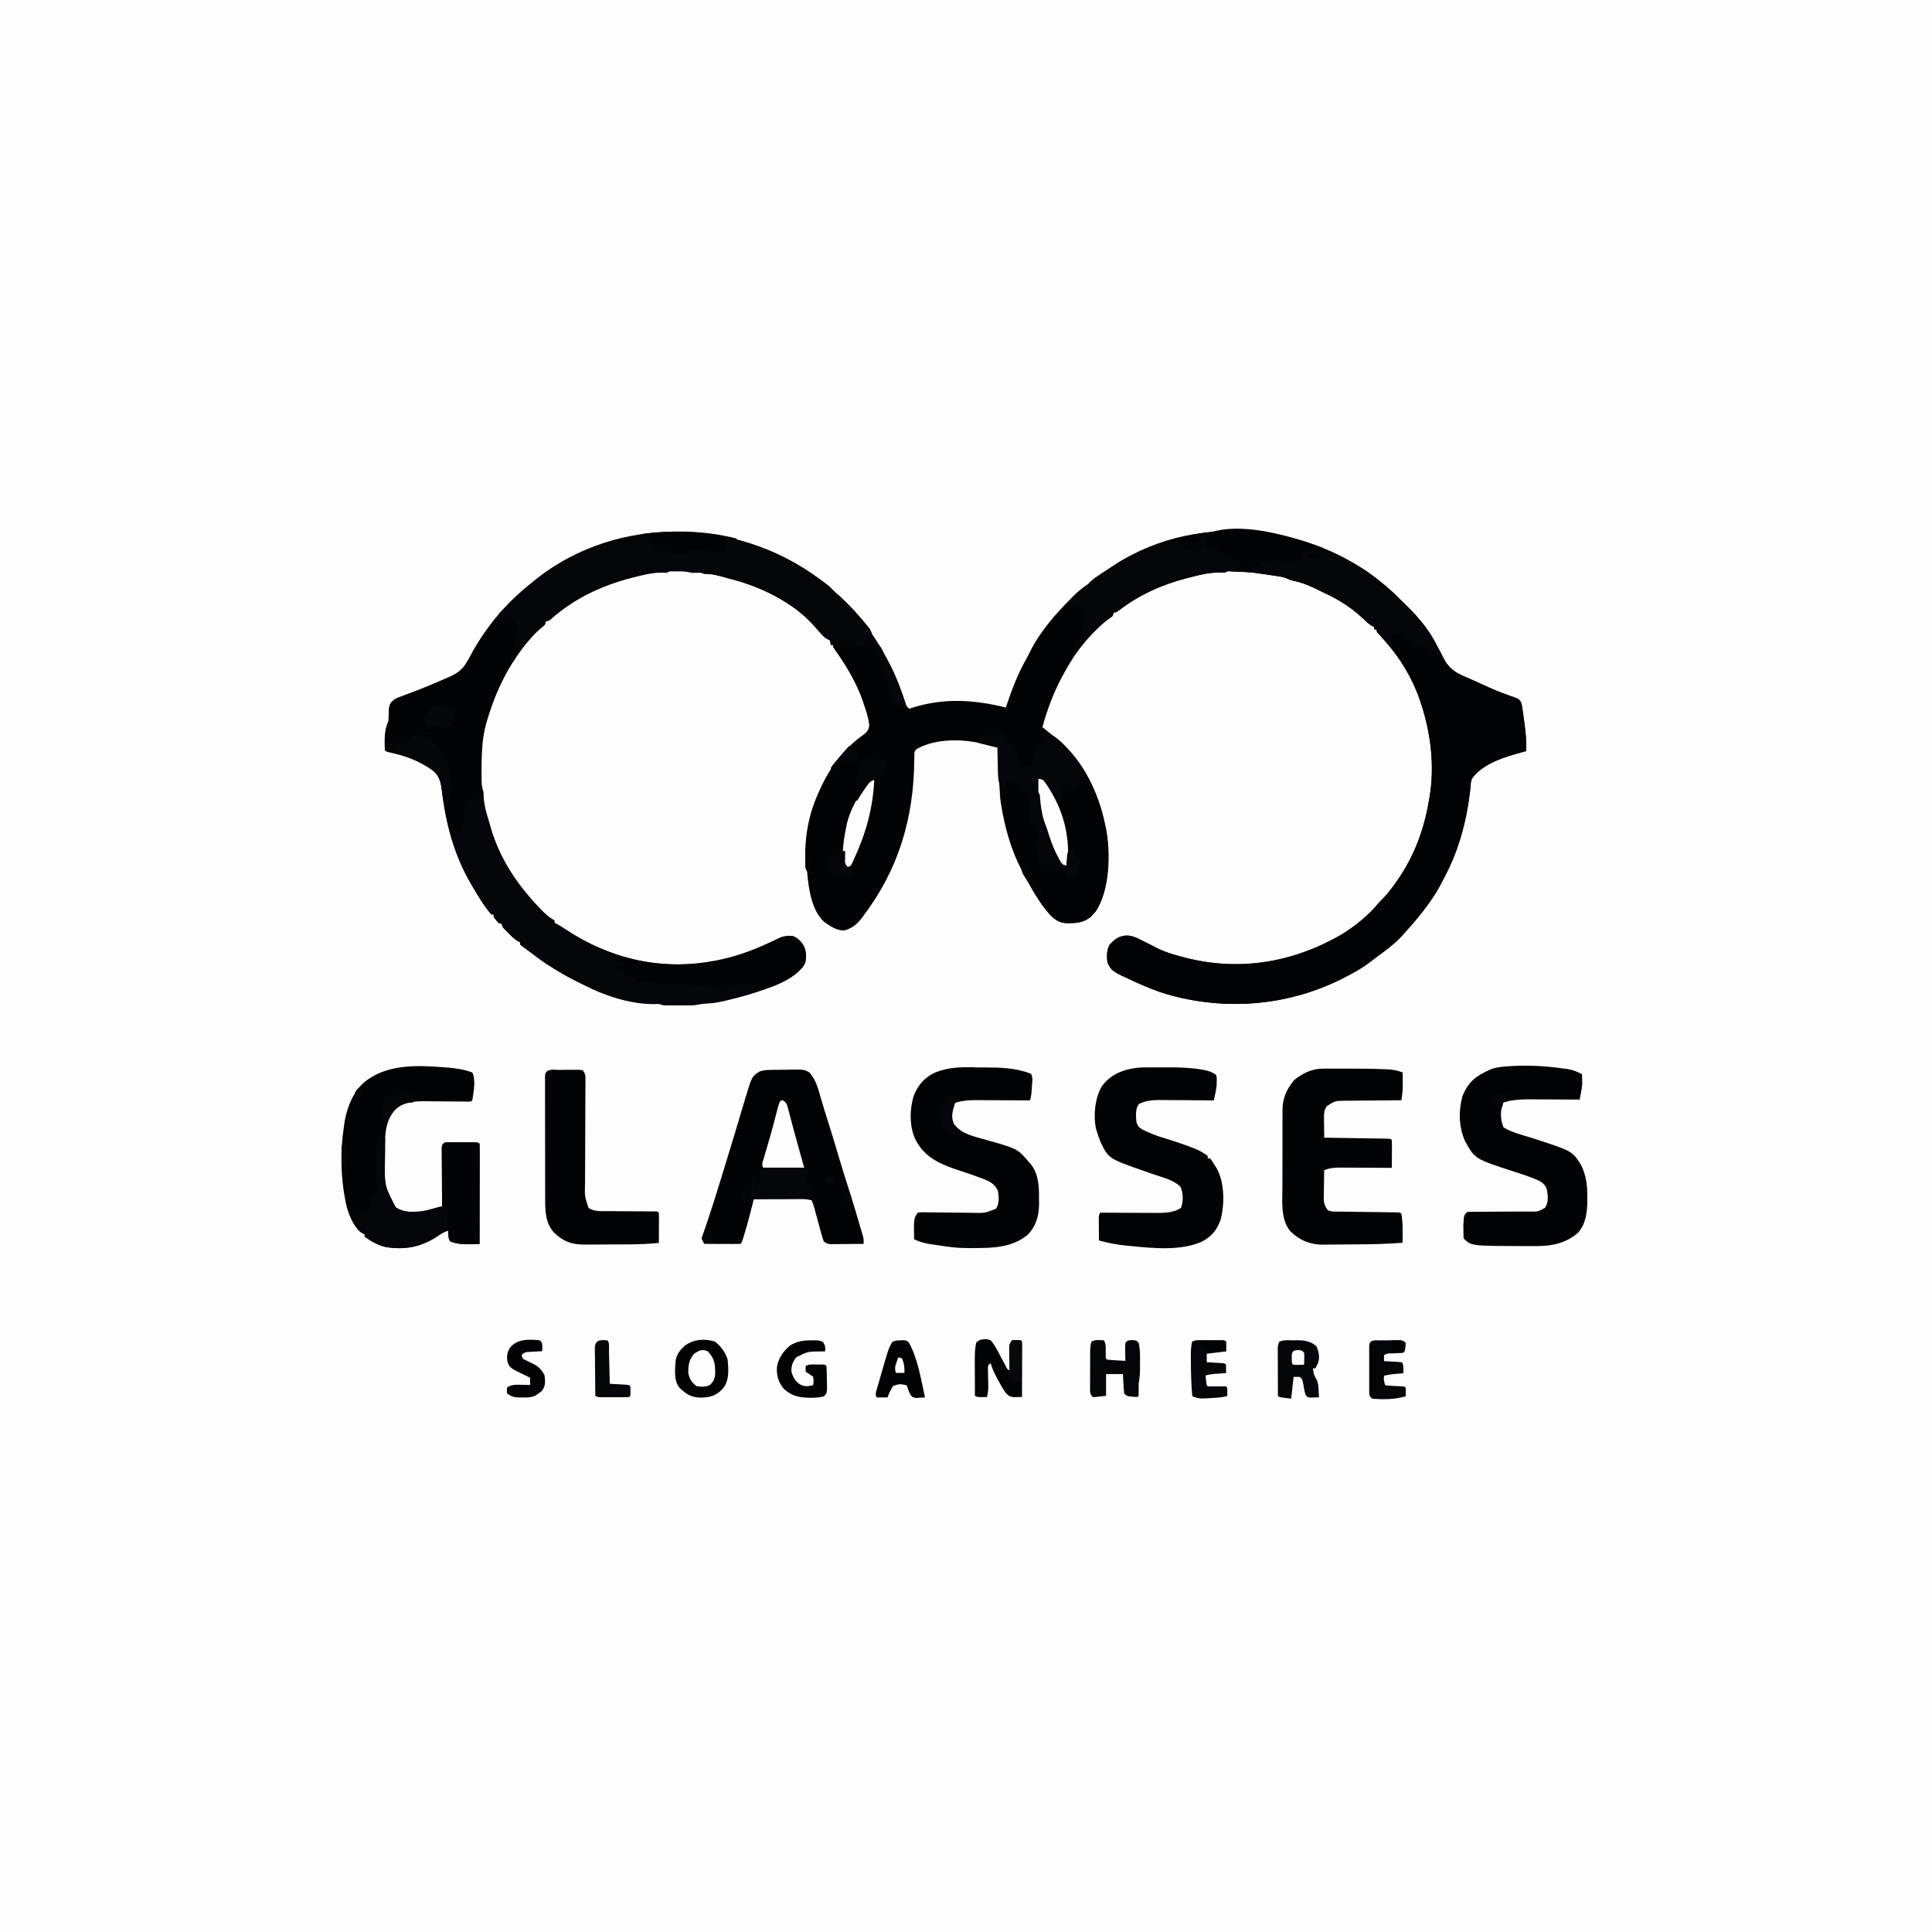 <?xml version="1.0" encoding="UTF-8"?>
<svg version="1.1" viewBox="0 0 1600 1600" width="1280" height="1280" xmlns="http://www.w3.org/2000/svg">
<path transform="translate(0)" d="m0 0h1600v1600h-1600v-1600z" fill="#FDFDFD"/>
<path transform="translate(686,485)" d="m0 0c1.69 1.65 3.36 3.31 5 5 1.53 1.36 3.08 2.72 4.62 4.06 15 13.5 26.5 29.4 36.4 46.9 0.384 0.678 0.769 1.36 1.16 2.06 5.63 10 10.1 20.1 13.8 30.9 0.746 2.13 1.5 4.25 2.25 6.38 0.294 0.853 0.588 1.71 0.891 2.59 0.782 2.21 0.782 2.21 2.86 4.04 0.822-0.266 1.64-0.531 2.49-0.805 26.3-8.32 51-6.72 77.5-0.195 0.226-0.668 0.451-1.34 0.683-2.03 4.53-13.3 9.31-26 16.3-38.2 1.07-1.92 2.03-3.88 3-5.85 8.22-16.6 21-31.2 34-44.2 0.71-0.715 1.42-1.43 2.15-2.17 3.75-3.7 7.46-6.72 11.9-9.58 0.641-0.645 1.28-1.29 1.94-1.95 2.72-2.7 5.8-4.71 9-6.8 0.67-0.438 1.34-0.877 2.03-1.33 1.37-0.893 2.74-1.78 4.11-2.67 1.68-1.09 3.33-2.21 4.99-3.33 19.8-12.9 42.9-20.4 65.9-24.9 1.04-0.217 2.08-0.433 3.15-0.656 47.7-8.7 99.1 3.48 139 30.4 10.8 7.47 20.6 16 29.8 25.3 1.12 1.05 1.12 1.05 2.25 2.11 9.9 9.43 17.8 20.5 25 32 0.414 0.659 0.829 1.32 1.26 2 1.96 3.17 3.75 6.34 5.33 9.71 4.54 9.52 10.1 13.2 19.5 17.1 3.1 1.29 6.15 2.68 9.21 4.08 15.8 7.21 15.8 7.21 32.1 13.1 2.31 0.965 2.31 0.965 4.31 3.96 0.435 2.07 0.779 4.16 1.07 6.25 0.174 1.25 0.348 2.5 0.527 3.79 0.174 1.31 0.348 2.62 0.527 3.96 0.273 1.92 0.273 1.92 0.551 3.87 1.01 7.43 1.59 14.6 1.32 22.1-0.871 0.231-1.74 0.461-2.64 0.699-14.5 3.97-33.4 9.32-42.4 22.3-0.847 2.98-0.847 2.98-1 6.25-1.82 17.2-5.14 34.4-11 50.8-0.567 1.63-0.567 1.63-1.14 3.29-3.25 8.92-7.42 17.3-11.9 25.7-0.544 1.03-1.09 2.06-1.65 3.12-7.9 14.2-18.5 26.8-29.4 38.9-1.07 1.19-1.07 1.19-2.16 2.41-6.51 6.89-14.2 12.4-21.8 18-1.35 1.01-2.68 2.03-4.01 3.07-5.22 4.06-10.7 7.29-16.6 10.4-0.974 0.524-1.95 1.05-2.95 1.59-46.3 24.6-100 29.2-150 14.5-7.96-2.48-15.6-5.56-23.2-9-0.749-0.337-1.5-0.674-2.27-1.02-19.1-8.71-19.1-8.71-22.7-16-0.524-5.26-0.665-9.65 1.69-14.4 4.29-4.75 7.48-7.34 14-7.86 4.85 0.068 8.46 1.8 12.7 3.98 0.691 0.34 1.38 0.679 2.09 1.03 2.98 1.47 5.95 2.97 8.88 4.54 6.36 3.35 12.7 5.5 19.7 7.37 1.09 0.299 2.18 0.598 3.3 0.907 45.5 12.2 90.1 5.1 131-18.3 11.8-7.28 23.3-16.4 31.9-27.2 0.807-0.802 1.61-1.6 2.45-2.43 2.72-2.73 5.1-5.63 7.43-8.7 0.435-0.571 0.87-1.14 1.32-1.73 16-21.2 25.5-45 29.8-71.1 0.226-1.24 0.451-2.48 0.684-3.75 4.22-26.1 0.704-53.3-7.68-78.2-0.225-0.673-0.449-1.35-0.681-2.04-6.15-17.8-16.7-35.1-29.3-49-6-6.8-6-6.8-6-9h-2v-2c-0.55-0.227-1.1-0.454-1.67-0.688-3.02-1.7-5.16-3.89-7.64-6.31-9.34-8.82-20-15.6-31.7-21-1.32-0.654-2.65-1.31-3.97-1.97-7.42-3.66-14.4-6.82-22.6-8.46-2.42-0.57-2.42-0.57-4.38-1.57-2.59-1.27-5-1.62-7.85-2.06-1.06-0.165-2.12-0.33-3.22-0.5-0.98-0.144-1.96-0.289-2.97-0.438-1.26-0.186-2.52-0.371-3.81-0.562-1.05-0.144-2.1-0.289-3.19-0.438-1.48-0.242-1.48-0.242-2.99-0.488-5.08-0.726-10.2-0.908-15.3-1.14-1-0.052-2-0.103-3.03-0.156-0.955-0.044-1.91-0.088-2.89-0.133-0.867-0.041-1.73-0.082-2.63-0.124-2.19-0.115-2.19-0.115-4.14 1.04-1.56 0.046-3.13 0.038-4.69 0-8.47-0.06-16.2 1.87-24.3 4-0.9 0.227-1.8 0.454-2.73 0.688-20.6 5.34-39.8 14-56.6 27.1-1.71 1.21-1.71 1.21-3.71 1.21-0.33 0.99-0.66 1.98-1 3-1.43 1.18-1.43 1.18-3.31 2.44-3.98 2.87-7.42 6.09-10.9 9.56-0.748 0.747-0.748 0.747-1.51 1.51-10.3 10.5-18.4 22.5-25.3 35.5-0.341 0.631-0.681 1.26-1.03 1.91-7.02 13.1-12 26.8-16 41.1 0.701 0.568 1.4 1.14 2.12 1.72 1.98 1.61 3.96 3.24 5.94 4.86 1.67 1.38 3.36 2.74 5.06 4.08 21 17 33.6 44.5 38.9 70.3 0.369 1.69 0.369 1.69 0.746 3.42 3.81 20.3 3.09 50.6-8.54 68.3-0.645 0.704-1.29 1.41-1.95 2.13-0.634 0.719-1.27 1.44-1.92 2.18-5.26 4.39-10.7 5.45-17.4 5.38-0.681 0.02-1.36 0.04-2.06 0.06-6.37-0.006-9.74-2.47-14.2-6.72-5.04-5.6-9.03-11.2-12.7-17.8-0.717-1.26-1.44-2.51-2.16-3.77-2.32-4.06-4.59-8.14-6.84-12.2-0.549-0.987-1.1-1.97-1.66-2.99-14.3-27-19-58-19.9-88.1-0.043-1.35-0.087-2.7-0.131-4.05-0.105-3.27-0.207-6.55-0.307-9.82-2.56-0.647-5.12-1.29-7.69-1.94-0.721-0.182-1.44-0.365-2.19-0.553-0.706-0.177-1.41-0.354-2.14-0.537-0.644-0.162-1.29-0.325-1.95-0.492-16-3.78-37.1-3.82-51.9 4.03-2.26 1.31-2.26 1.31-3.14 3.49-0.084 1.99-0.108 3.98-0.105 5.96-0.394 48.4-12.9 90.9-42.6 130-0.653 0.865-0.653 0.865-1.32 1.75-3.84 4.89-7.68 7.93-13.7 9.63-6.4 0.541-11.8-3.36-16.9-6.89-10.1-9.16-12.7-25.9-14-38.9-0.193-3.15-0.193-3.15-1.39-5.27-1.74-23.1 1.83-45.1 12-66 0.429-0.944 0.859-1.89 1.3-2.86 6.71-14.3 16.9-28.2 29.3-38.1 0.899-0.716 0.899-0.716 1.82-1.45 1.16-0.905 2.34-1.79 3.54-2.64 3.06-2.36 4.01-3.7 4.66-7.54-0.469-5.92-2.47-11.6-4.35-17.2-0.398-1.19-0.795-2.37-1.2-3.6-5.31-15.1-13.5-28.6-22.7-41.6-1.33-2.08-1.33-2.08-1.33-4.08h-2c-0.083-0.619-0.165-1.24-0.25-1.88-0.247-0.701-0.495-1.4-0.75-2.12-0.587-0.277-1.17-0.554-1.78-0.84-2.86-1.49-4.43-3.41-6.54-5.85-0.797-0.901-1.59-1.8-2.41-2.73-0.75-0.852-1.5-1.7-2.27-2.58-17.2-19.5-45.2-32.9-70-39-1.33-0.369-2.65-0.743-3.98-1.12-5.79-1.63-11-2.98-17-2.88-0.99-0.33-1.98-0.66-3-1-1.99 0-3.98 0.001-5.96 0.062-2.04-0.062-2.04-0.062-3.84-0.555-3.12-0.723-6.12-0.639-9.32-0.633-1.24-0.003-2.48-0.005-3.76-0.008-3.02-0.084-3.02-0.084-5.12 1.13-1.5 0.02-3-0.008-4.5-0.062-5.42-0.039-10.2 0.802-15.5 2.06-1.17 0.268-2.35 0.536-3.55 0.812-26.8 6.27-51.5 17-72.2 35.4-2.26 1.84-2.26 1.84-4.26 1.84-0.33 0.99-0.66 1.98-1 3-1.46 1.37-1.46 1.37-3.38 2.88-3.86 3.27-7.12 6.83-10.4 10.7-0.459 0.542-0.919 1.08-1.39 1.64-10.2 12.2-18.8 27.1-24.9 41.8-0.251 0.61-0.502 1.22-0.76 1.85-9.07 22.3-18.1 55.7-10.2 79.2 0.128 1.77 0.229 3.54 0.312 5.31 0.558 7.24 2.53 13.8 4.69 20.7 0.431 1.56 0.431 1.56 0.871 3.14 7.35 26 21.7 47.5 40.1 66.9 0.758 0.799 1.52 1.6 2.3 2.42 3.38 3.48 6.45 6.19 10.7 8.58v2c0.568 0.269 1.14 0.539 1.72 0.816 2.37 1.23 4.53 2.63 6.74 4.13 38.2 25.4 82 35.4 127 26.5 17.9-3.85 34.1-10.6 50.4-18.6 4.1-1.89 7.34-2.23 11.8-1.84 4.26 2.09 7.13 4.59 9.29 8.88 1.48 4.43 1.65 8.55 0.707 13.1-7.41 14.4-31.8 21.4-46.1 26-6.25 1.86-12.6 3.5-18.9 5-0.787 0.191-1.57 0.381-2.39 0.578-4.49 1.05-8.81 1.72-13.4 1.98-4.04 0.18-4.04 0.18-7.98 0.945-2.84 0.634-5.49 0.623-8.4 0.626-1.79 0.002-1.79 0.002-3.61 0.004-1.24-0.004-2.48-0.008-3.76-0.012-1.24 0.004-2.49 0.008-3.77 0.012-1.79-0.002-1.79-0.002-3.61-0.004-1.09-0.001-2.18-0.002-3.3-0.003-2.76-0.129-2.76-0.129-5.76-1.13-1.69-0.02-3.38 0.007-5.06 0.062-18.1 0.094-40-6.87-55.9-15.1-1.26-0.623-2.52-1.24-3.79-1.86-14.4-7.08-27.6-14.8-40.3-24.7-1.38-1.06-2.78-2.09-4.19-3.12-0.733-0.531-1.47-1.06-2.22-1.61-1.01-0.721-1.01-0.721-2.04-1.46-0.489-0.429-0.978-0.859-1.48-1.3v-2c-0.541-0.217-1.08-0.433-1.64-0.656-3.18-1.81-5.57-4.26-8.11-6.84-0.507-0.499-1.01-0.998-1.54-1.51-3.71-3.73-3.71-3.73-3.71-5.99-0.99-0.33-1.98-0.66-3-1-4-4.46-4-4.46-4-7h-2c-6.22-7.29-11.2-15.7-16-24-0.357-0.605-0.714-1.21-1.08-1.83-13.8-23.7-20.7-50.2-23.8-77.3-0.809-6.59-2.26-11.9-7.7-16.2-10.6-7.73-22.7-12.2-35.4-14.9-3-0.691-3-0.691-4-1.69-0.378-7.55-0.435-17.1 3-24 0.2-3.54 0.319-7.07 0.426-10.6 0.68-4.01 1.52-4.82 4.57-7.38 2.61-1.27 2.61-1.27 5.6-2.38 1.12-0.422 2.24-0.844 3.39-1.28 1.8-0.667 1.8-0.667 3.64-1.35 2.53-0.965 5.05-1.94 7.58-2.93 0.644-0.251 1.29-0.501 1.95-0.759 6.81-2.67 13.5-5.52 20.2-8.5 1.08-0.462 2.16-0.924 3.27-1.4 6.69-3.04 10.7-6.04 14.4-12.4 0.363-0.615 0.726-1.23 1.1-1.86 1.04-1.84 2.04-3.7 3.02-5.57 12.3-22.4 28.9-41.7 48.9-57.6 0.67-0.561 1.34-1.12 2.03-1.7 70-57.4 175-53.3 244 3.7z" fill="#020305"/>
<path transform="translate(686,485)" d="m0 0c1.69 1.65 3.36 3.31 5 5 1.53 1.36 3.08 2.72 4.62 4.06 5.89 5.28 11.2 11 16.4 16.9 0.481 0.553 0.963 1.11 1.46 1.68 1.44 1.67 2.84 3.37 4.23 5.07 1.24 1.51 1.24 1.51 2.51 3.05 2.37 4.22 2.39 6.43 1.8 11.2-1.49 0.99-1.49 0.99-3 2 0.33-1.65 0.66-3.3 1-5h-3c-0.124 0.619-0.247 1.24-0.375 1.88-0.625 2.12-0.625 2.12-2.62 4.12-5.24-0.258-8.66-0.881-13-4v2h-2v-2h-3c0.309 1.11 0.309 1.11 0.625 2.25 0.419 3.07-0.006 4.18-1.62 6.75v-2c-1.65-0.66-3.3-1.32-5-2v-2h-2c-0.083-0.619-0.165-1.24-0.25-1.88-0.247-0.701-0.495-1.4-0.75-2.12-0.587-0.277-1.17-0.554-1.78-0.84-2.86-1.49-4.43-3.41-6.54-5.85-0.797-0.901-1.59-1.8-2.41-2.73-0.75-0.852-1.5-1.7-2.27-2.58-17.2-19.5-45.2-32.9-70-39-1.33-0.369-2.65-0.743-3.98-1.12-5.79-1.63-11-2.98-17-2.88-0.99-0.33-1.98-0.66-3-1-1.99 0-3.98 0.001-5.96 0.062-2.04-0.062-2.04-0.062-3.84-0.555-3.12-0.723-6.12-0.639-9.32-0.633-1.24-0.003-2.48-0.005-3.76-0.008-3.02-0.084-3.02-0.084-5.12 1.13-1.5 0.02-3-0.008-4.5-0.062-5.42-0.039-10.2 0.802-15.5 2.06-1.17 0.268-2.35 0.536-3.55 0.812-26.8 6.27-51.5 17-72.2 35.4-2.26 1.84-2.26 1.84-4.26 1.84-0.33 0.99-0.66 1.98-1 3-1.46 1.37-1.46 1.37-3.38 2.88-3.86 3.27-7.12 6.83-10.4 10.7-0.459 0.542-0.919 1.08-1.39 1.64-10.2 12.2-18.8 27.1-24.9 41.8-0.251 0.61-0.502 1.22-0.76 1.85-9.07 22.3-18.1 55.7-10.2 79.2 0.128 1.77 0.229 3.54 0.312 5.31 0.558 7.24 2.53 13.8 4.69 20.7 0.431 1.56 0.431 1.56 0.871 3.14 7.35 26 21.7 47.5 40.1 66.9 0.758 0.799 1.52 1.6 2.3 2.42 3.38 3.48 6.45 6.19 10.7 8.58v2c0.568 0.269 1.14 0.539 1.72 0.816 2.37 1.23 4.53 2.63 6.74 4.13 38.2 25.4 82 35.4 127 26.5 17.9-3.85 34.1-10.6 50.4-18.6 4.1-1.89 7.34-2.23 11.8-1.84 4.26 2.09 7.13 4.59 9.29 8.88 1.48 4.43 1.65 8.55 0.707 13.1-7.41 14.4-31.8 21.4-46.1 26-6.25 1.86-12.6 3.5-18.9 5-0.787 0.191-1.57 0.381-2.39 0.578-4.49 1.05-8.81 1.72-13.4 1.98-4.04 0.18-4.04 0.18-7.98 0.945-2.84 0.634-5.49 0.623-8.4 0.626-1.79 0.002-1.79 0.002-3.61 0.004-1.24-0.004-2.48-0.008-3.76-0.012-1.24 0.004-2.49 0.008-3.77 0.012-1.79-0.002-1.79-0.002-3.61-0.004-1.09-0.001-2.18-0.002-3.3-0.003-2.76-0.129-2.76-0.129-5.76-1.13-1.69-0.02-3.38 0.007-5.06 0.062-18.1 0.094-40-6.87-55.9-15.1-1.26-0.623-2.52-1.24-3.79-1.86-14.4-7.08-27.6-14.8-40.3-24.7-1.38-1.06-2.78-2.09-4.19-3.12-0.733-0.531-1.47-1.06-2.22-1.61-1.01-0.721-1.01-0.721-2.04-1.46-0.489-0.429-0.978-0.859-1.48-1.3v-2c-0.541-0.217-1.08-0.433-1.64-0.656-3.18-1.81-5.57-4.26-8.11-6.84-0.507-0.499-1.01-0.998-1.54-1.51-3.71-3.73-3.71-3.73-3.71-5.99-0.99-0.33-1.98-0.66-3-1-4-4.46-4-4.46-4-7h-2c-6.22-7.29-11.2-15.7-16-24-0.357-0.605-0.714-1.21-1.08-1.83-13.8-23.7-20.7-50.2-23.8-77.3-0.809-6.59-2.26-11.9-7.7-16.2-10.6-7.73-22.7-12.2-35.4-14.9-3-0.691-3-0.691-4-1.69-0.378-7.55-0.435-17.1 3-24 0.2-3.54 0.319-7.07 0.426-10.6 0.68-4.01 1.52-4.82 4.57-7.38 2.61-1.27 2.61-1.27 5.6-2.38 1.12-0.422 2.24-0.844 3.39-1.28 1.8-0.667 1.8-0.667 3.64-1.35 2.53-0.965 5.05-1.94 7.58-2.93 0.644-0.251 1.29-0.501 1.95-0.759 6.81-2.67 13.5-5.52 20.2-8.5 1.08-0.462 2.16-0.924 3.27-1.4 6.69-3.04 10.7-6.04 14.4-12.4 0.363-0.615 0.726-1.23 1.1-1.86 1.04-1.84 2.04-3.7 3.02-5.57 12.3-22.4 28.9-41.7 48.9-57.6 0.67-0.561 1.34-1.12 2.03-1.7 70-57.4 175-53.3 244 3.7z" fill="#050609"/>
<path transform="translate(1156,493)" d="m0 0c1.67 1.67 3.33 3.33 5 5 1.12 1.05 1.12 1.05 2.25 2.11 9.9 9.43 17.8 20.5 25 32 0.414 0.659 0.829 1.32 1.26 2 1.96 3.17 3.75 6.34 5.33 9.71 4.54 9.52 10.1 13.2 19.5 17.1 3.1 1.29 6.15 2.68 9.21 4.08 15.8 7.21 15.8 7.21 32.1 13.1 2.31 0.965 2.31 0.965 4.31 3.96 0.435 2.07 0.779 4.16 1.07 6.25 0.174 1.25 0.348 2.5 0.527 3.79 0.174 1.31 0.348 2.62 0.527 3.96 0.273 1.92 0.273 1.92 0.551 3.87 1.01 7.43 1.59 14.6 1.32 22.1-1.31 0.346-1.31 0.346-2.64 0.699-14.5 3.97-33.4 9.32-42.4 22.3-0.847 2.98-0.847 2.98-1 6.25-1.82 17.2-5.14 34.4-11 50.8-0.567 1.63-0.567 1.63-1.14 3.29-3.25 8.92-7.42 17.3-11.9 25.7-0.544 1.03-1.09 2.06-1.65 3.12-7.9 14.2-18.5 26.8-29.4 38.9-1.07 1.19-1.07 1.19-2.16 2.41-6.51 6.89-14.2 12.4-21.8 18-1.35 1.01-2.68 2.03-4.01 3.07-5.22 4.06-10.7 7.29-16.6 10.4-0.974 0.524-1.95 1.05-2.95 1.59-46.3 24.6-100 29.2-150 14.5-7.96-2.48-15.6-5.56-23.2-9-0.749-0.337-1.5-0.674-2.27-1.02-19.1-8.71-19.1-8.71-22.7-16-0.524-5.26-0.665-9.65 1.69-14.4 4.29-4.75 7.48-7.34 14-7.86 4.85 0.068 8.46 1.8 12.7 3.98 0.691 0.34 1.38 0.679 2.09 1.03 2.98 1.47 5.95 2.97 8.88 4.54 6.36 3.35 12.7 5.5 19.7 7.37 1.09 0.299 2.18 0.598 3.3 0.907 45.5 12.2 90.1 5.1 131-18.3 11.8-7.28 23.3-16.4 31.9-27.2 0.807-0.802 1.61-1.6 2.45-2.43 2.72-2.73 5.1-5.63 7.43-8.7 0.435-0.571 0.87-1.14 1.32-1.73 16-21.2 25.5-45 29.8-71.1 0.226-1.24 0.451-2.48 0.684-3.75 4.22-26.1 0.704-53.3-7.68-78.2-0.225-0.673-0.449-1.35-0.681-2.04-6.15-17.8-16.7-35.1-29.3-49-6-6.8-6-6.8-6-9h-2v-2c-0.55-0.227-1.1-0.454-1.67-0.688-3.02-1.7-5.16-3.89-7.64-6.31-9.34-8.82-20-15.6-31.7-21-1.32-0.654-2.65-1.31-3.97-1.97-7.42-3.66-14.4-6.82-22.6-8.46-2.42-0.57-2.42-0.57-4.38-1.57-2.59-1.27-5-1.62-7.85-2.06-1.06-0.165-2.12-0.33-3.22-0.5-0.98-0.144-1.96-0.289-2.97-0.438-1.89-0.278-1.89-0.278-3.81-0.562-1.05-0.144-2.1-0.289-3.19-0.438-1.48-0.242-1.48-0.242-2.99-0.488-5.08-0.726-10.2-0.908-15.3-1.14-1-0.052-2-0.103-3.03-0.156-0.955-0.044-1.91-0.088-2.89-0.133-0.867-0.041-1.73-0.082-2.63-0.124-2.19-0.115-2.19-0.115-4.14 1.04-1.56 0.046-3.13 0.038-4.69 0-8.47-0.06-16.2 1.87-24.3 4-1.35 0.34-1.35 0.34-2.73 0.688-20.6 5.34-39.8 14-56.6 27.1-1.71 1.21-1.71 1.21-3.71 1.21-0.495 1.49-0.495 1.49-1 3-1.43 1.18-1.43 1.18-3.31 2.44-3.98 2.87-7.42 6.09-10.9 9.56-0.499 0.498-0.997 0.996-1.51 1.51-3.3 3.35-6.33 6.84-9.3 10.5-1.65 2.02-3.3 4.02-5 6h-1c-0.25-6.62-0.25-6.62 2-10h3c1.82-3.63 2.06-6.44 1.94-10.5 0.137-5.55 1.2-11.1 2.06-16.5h-6c-0.33-0.66-0.66-1.32-1-2-0.33 0.66-0.66 1.32-1 2h-3c-0.66-1.98-1.32-3.96-2-6 4.74-4.93 9.21-9.37 15-13 0.572-0.597 1.14-1.19 1.73-1.81 2.81-2.72 5.94-4.81 9.2-6.94 0.67-0.438 1.34-0.877 2.03-1.33 1.37-0.893 2.74-1.78 4.11-2.67 1.68-1.09 3.33-2.21 4.99-3.33 71.9-47.1 172-32.8 233 25.1z" fill="#020305"/>
<path transform="translate(640 886)" d="m0 0c0.761-0.008 1.52-0.016 2.31-0.025 1.61-0.014 3.22-0.025 4.83-0.032 2.45-0.017 4.91-0.061 7.36-0.105 1.57-0.01 3.13-0.019 4.7-0.025 1.1-0.026 1.1-0.026 2.21-0.053 3.58 0.015 5.64 0.363 8.7 2.29 5.88 6.05 7.67 14.6 10 22.5 0.705 2.34 1.41 4.68 2.12 7.02 0.343 1.14 0.685 2.28 1.04 3.46 1.28 4.23 2.62 8.44 3.97 12.6 2.4 7.53 4.65 15.1 6.88 22.7 2.96 10.1 6.09 20.1 9.33 30.1 2.75 8.54 5.32 17.1 7.8 25.7 0.396 1.34 0.793 2.67 1.19 4.01 0.555 1.88 0.555 1.88 1.12 3.8 0.326 1.1 0.652 2.2 0.988 3.33 0.699 2.86 0.699 2.86 0.699 6.86-4.22 0.05-8.43 0.086-12.7 0.11-1.43 0.01-2.87 0.024-4.3 0.041-2.06 0.024-4.13 0.036-6.19 0.044-1.24 0.011-2.48 0.021-3.76 0.032-3.09-0.227-3.09-0.227-6.09-2.23-0.878-2.39-1.59-4.67-2.23-7.12-0.193-0.703-0.386-1.41-0.585-2.13-0.615-2.25-1.21-4.5-1.81-6.75-0.609-2.25-1.22-4.5-1.83-6.75-0.381-1.4-0.758-2.8-1.13-4.2-0.964-3.61-0.964-3.61-2.41-7.05-4.78-1.52-9.93-1.13-14.9-1.1-0.947 0.001-1.89 0.003-2.87 0.004-3.02 0.006-6.03 0.018-9.05 0.031-2.05 0.005-4.1 0.01-6.15 0.014-5.01 0.011-10 0.028-15 0.049-0.252 1.03-0.504 2.06-0.763 3.12-1.97 8-4.03 15.9-6.42 23.8-0.26 0.873-0.519 1.75-0.787 2.65-1.9 6.29-1.9 6.29-3.03 7.42-2.22 0.088-4.44 0.107-6.66 0.098-0.997-0.002-0.997-0.002-2.01-0.004-2.13-0.006-4.26-0.018-6.39-0.031-1.44-0.005-2.88-0.01-4.32-0.014-3.54-0.011-7.08-0.028-10.6-0.049-1.35-2.2-2.08-3.43-1.71-6.03 0.257-0.74 0.513-1.48 0.777-2.24 0.294-0.881 0.589-1.76 0.892-2.67 0.345-0.987 0.69-1.97 1.05-2.99 0.764-2.29 1.53-4.58 2.29-6.87 0.317-0.949 0.317-0.949 0.641-1.92 2.66-7.98 5.15-16 7.64-24 0.879-2.83 1.76-5.66 2.64-8.49 3.3-10.6 6.54-21.2 9.72-31.8 0.955-3.19 1.91-6.38 2.87-9.57 1.48-4.94 2.96-9.89 4.42-14.8 0.686-2.29 1.37-4.58 2.06-6.86 0.302-1.03 0.603-2.06 0.914-3.12 5.25-17.4 5.25-17.4 11.8-21.5 3.63-1.21 6.99-1.2 10.8-1.24z" fill="#020305"/>
<path transform="translate(686,485)" d="m0 0c1.69 1.65 3.36 3.31 5 5 1.53 1.36 3.08 2.72 4.62 4.06 5.89 5.28 11.2 11 16.4 16.9 0.481 0.553 0.963 1.11 1.46 1.68 1.44 1.67 2.84 3.37 4.23 5.07 1.24 1.51 1.24 1.51 2.51 3.05 2.37 4.22 2.39 6.43 1.8 11.2-1.49 0.99-1.49 0.99-3 2 0.33-1.65 0.66-3.3 1-5h-3c-0.124 0.619-0.247 1.24-0.375 1.88-0.625 2.12-0.625 2.12-2.62 4.12-5.24-0.258-8.66-0.881-13-4v2h-2v-2h-3c0.309 1.11 0.309 1.11 0.625 2.25 0.419 3.07-0.006 4.18-1.62 6.75v-2c-1.65-0.66-3.3-1.32-5-2v-2h-2c-0.083-0.619-0.165-1.24-0.25-1.88-0.247-0.701-0.495-1.4-0.75-2.12-0.587-0.277-1.17-0.554-1.78-0.84-2.86-1.49-4.43-3.41-6.54-5.85-0.797-0.901-1.59-1.8-2.41-2.73-0.75-0.852-1.5-1.7-2.27-2.58-17.2-19.5-45.2-32.9-70-39-1.33-0.369-2.65-0.743-3.98-1.12-5.79-1.63-11-2.98-17-2.88-0.99-0.33-1.98-0.66-3-1-1.99 0-3.98 0.001-5.96 0.062-2.04-0.062-2.04-0.062-3.84-0.555-3.12-0.723-6.12-0.639-9.32-0.633-1.24-0.003-2.48-0.005-3.76-0.008-3.02-0.084-3.02-0.084-5.12 1.13-1.5 0.02-3-0.008-4.5-0.062-5.42-0.039-10.2 0.802-15.5 2.06-1.17 0.268-2.35 0.536-3.55 0.812-26.8 6.27-51.5 17-72.2 35.4-2.26 1.84-2.26 1.84-4.26 1.84-0.495 1.49-0.495 1.49-1 3-1.46 1.37-1.46 1.37-3.38 2.88-3.86 3.27-7.12 6.83-10.4 10.7-0.459 0.542-0.919 1.08-1.39 1.64-3.58 4.3-6.74 8.75-9.42 13.7-0.474 0.701-0.949 1.4-1.44 2.12h-3c-0.188-3.31-0.188-3.31 0-7 0.487-0.446 0.975-0.892 1.48-1.35 2.24-2.43 1.97-4.46 2.09-7.71 0.313-5.81 1.12-11.3 2.44-16.9-2.49-0.687-4.38-1-7-1-0.639-0.186-1.28-0.371-1.94-0.562-2.36-0.5-3.79-0.168-6.06 0.562-0.661-1.79-0.661-1.79-1-4 0.997-1.67 0.997-1.67 2.58-3.32 0.578-0.613 1.16-1.23 1.75-1.86 0.633-0.643 1.27-1.29 1.92-1.95 0.642-0.667 1.28-1.33 1.95-2.02 70.7-72.8 182-79.7 266-15.9z" fill="#050609"/>
<path transform="translate(1156,493)" d="m0 0c1.67 1.67 3.33 3.33 5 5 1.12 1.05 1.12 1.05 2.25 2.11 11.9 11.3 25 27 29.7 42.9-3.34-0.557-6.03-1.35-9-3v-2c-1.13-0.206-2.27-0.413-3.44-0.625-5.16-1.27-9.53-3.94-13.6-7.38v-2c-1.32-0.66-2.64-1.32-4-2v-2h-13c0.66 1.65 1.32 3.3 2 5-1.73 0.707-1.73 0.707-4 1-2.14-1.36-2.14-1.36-4.25-3.31-1.06-0.953-1.06-0.953-2.14-1.93-1.61-1.76-1.61-1.76-1.61-3.76h-2v-2c-0.55-0.227-1.1-0.454-1.67-0.688-3.02-1.7-5.16-3.89-7.64-6.31-9.34-8.82-20-15.6-31.7-21-1.32-0.654-2.65-1.31-3.97-1.97-7.42-3.66-14.4-6.82-22.6-8.46-2.42-0.57-2.42-0.57-4.38-1.57-2.59-1.27-5-1.62-7.85-2.06-1.06-0.165-2.12-0.33-3.22-0.5-0.98-0.144-1.96-0.289-2.97-0.438-1.89-0.278-1.89-0.278-3.81-0.562-1.05-0.144-2.1-0.289-3.19-0.438-1.48-0.242-1.48-0.242-2.99-0.488-5.08-0.726-10.2-0.908-15.3-1.14-1-0.052-2-0.103-3.03-0.156-0.955-0.044-1.91-0.088-2.89-0.133-0.867-0.041-1.73-0.082-2.63-0.124-2.19-0.115-2.19-0.115-4.14 1.04-1.56 0.046-3.13 0.038-4.69 0-8.47-0.06-16.2 1.87-24.3 4-1.35 0.34-1.35 0.34-2.73 0.688-20.6 5.34-39.8 14-56.6 27.1-1.71 1.21-1.71 1.21-3.71 1.21-0.495 1.49-0.495 1.49-1 3-1.43 1.18-1.43 1.18-3.31 2.44-3.98 2.87-7.42 6.09-10.9 9.56-0.499 0.498-0.997 0.996-1.51 1.51-3.3 3.35-6.33 6.84-9.3 10.5-1.65 2.02-3.3 4.02-5 6h-1c-0.25-6.62-0.25-6.62 2-10h3c1.82-3.63 2.06-6.44 1.94-10.5 0.137-5.55 1.2-11.1 2.06-16.5h-6c-0.33-0.66-0.66-1.32-1-2-0.33 0.66-0.66 1.32-1 2h-3c-0.66-1.98-1.32-3.96-2-6 4.74-4.93 9.21-9.37 15-13 0.572-0.597 1.14-1.19 1.73-1.81 2.81-2.72 5.94-4.81 9.2-6.94 0.67-0.438 1.34-0.877 2.03-1.33 1.37-0.893 2.74-1.78 4.11-2.67 1.68-1.09 3.33-2.21 4.99-3.33 71.9-47.1 172-32.8 233 25.1z" fill="#050609"/>
<path transform="translate(369 884)" d="m0 0c0.942 0.07 1.88 0.14 2.86 0.212 6.59 0.579 13.1 1.59 19.3 3.98 3.1 6.2 0.987 16.3 0 23-1 1-1 1-2.75 1.11-0.764-0.008-1.53-0.017-2.32-0.025-0.865-0.007-1.73-0.013-2.62-0.02-0.945-0.011-1.89-0.023-2.86-0.035-2-0.013-3.99-0.025-5.99-0.037-3.15-0.025-6.3-0.052-9.45-0.086-3.04-0.03-6.08-0.048-9.12-0.064-1.39-0.02-1.39-0.02-2.8-0.041-8.83-0.033-18.1 0.235-25.1 6.2-7.76 7.87-9.31 18-9.3 28.6-0.006 1.19-0.006 1.19-0.013 2.4-0.006 1.67-0.006 3.34-0.002 5 0.003 2.5-0.02 4.99-0.046 7.49-0.276 20.6-0.276 20.6 8.94 38.2 6.63 4.74 14.6 4.17 22.4 3.32 4.1-0.75 8.02-1.78 12-3 1.33-0.338 2.67-0.673 4-1-0.004-0.634-0.009-1.27-0.013-1.92-0.044-6.59-0.074-13.2-0.096-19.8-0.01-2.46-0.024-4.92-0.041-7.38-0.024-3.53-0.036-7.06-0.044-10.6-0.01-1.11-0.021-2.21-0.031-3.35-1.51e-4 -1.02-3.02e-4 -2.04-4.58e-4 -3.09-0.004-0.902-0.009-1.8-0.013-2.73 0.241-2.18 0.241-2.18 2.24-4.18 2.78-0.243 2.78-0.243 6.29-0.23 1.25 0.002 2.5 0.004 3.79 0.006 1.97 0.018 1.97 0.018 3.98 0.037 1.98 9.67e-4 1.98 9.67e-4 3.99 0.002 9.8 0.045 9.8 0.045 10.9 1.19 0.095 2.59 0.126 5.15 0.114 7.73 1.46e-4 0.81 2.92e-4 1.62 4.43e-4 2.45-6.99e-4 2.69-0.008 5.38-0.016 8.07-0.002 1.86-0.003 3.72-0.004 5.58-0.004 4.9-0.014 9.81-0.025 14.7-0.01 5-0.015 10-0.02 15-0.011 9.82-0.028 19.6-0.049 29.5-2.69 0.054-5.37 0.094-8.06 0.125-0.752 0.017-1.5 0.034-2.28 0.051-4.95 0.043-8.98-0.533-13.7-2.18-2.05-2.05-1.7-6.3-2-9-3.35 1.23-5.98 2.6-8.81 4.75-13.4 8.98-27.5 11.2-43.3 8.77-6.1-1.58-11.9-4.7-16.9-8.52v-2c-0.588-0.227-1.18-0.454-1.78-0.688-6.87-4.06-11.1-14.9-13.2-22.3-5.04-22.3-5.52-45.4-2-68 0.171-1.13 0.343-2.27 0.52-3.44 2.22-11.7 7.67-25.3 17.5-32.6 0.58-0.442 1.16-0.884 1.76-1.34 18.7-12.9 42.5-11.5 64.1-9.85z" fill="#020305"/>
<path transform="translate(807 884)" d="m0 0c2.78 0.024 5.56 0.021 8.35 0.014 13.1 0.021 26.2 0.301 38.6 5.32 1.64 3.29 0.862 6.86 0.625 10.4-0.044 0.777-0.088 1.55-0.133 2.35-0.202 3.26-0.456 6.1-1.49 9.21-0.659-0.004-1.32-0.009-2-0.013-6.88-0.044-13.8-0.074-20.6-0.096-2.56-0.01-5.13-0.024-7.69-0.041-3.69-0.024-7.39-0.036-11.1-0.044-1.14-0.01-2.28-0.021-3.45-0.031-6.08-8.5e-4 -11.3 0.437-17.1 2.23-2.42 7.6-2.42 7.6-2.5 15.4 5.4 9.22 15.1 11.7 24.9 14.4 29.3 8.14 29.3 8.14 38.6 19.2 0.525 0.585 1.05 1.17 1.59 1.77 6.67 8.24 6.91 18.6 6.85 28.7 0.02 1.16 0.04 2.32 0.06 3.51-0.006 10.2-2.18 18.7-9.35 26.2-13 11-29.7 11.1-45.8 11.1-1.31 0.006-2.61 0.011-3.96 0.017-8.3-0.062-16.2-0.888-24.4-2.33-1.28-0.174-2.55-0.348-3.87-0.527-5.86-0.8-10.8-1.77-16.1-4.47-0.32-17-0.32-17 3-22 2.27-0.347 2.27-0.347 5.15-0.309 1.08 0.007 2.15 0.013 3.26 0.02 1.17 0.022 2.34 0.043 3.54 0.066 1.8 0.013 1.8 0.013 3.63 0.027 3.85 0.03 7.7 0.08 11.5 0.133 3.83 0.048 7.65 0.091 11.5 0.122 2.38 0.02 4.77 0.049 7.15 0.09 10 0.209 10 0.209 19.2-3.47 2.73-4.35 2.35-10.2 1.36-15.1-2.74-5.49-6.74-7.55-12.3-9.62-0.664-0.256-1.33-0.513-2.01-0.777-5-1.91-10.1-3.64-15.2-5.3-15.2-4.95-29.9-10.2-37.8-24.9-0.623-1.15-0.623-1.15-1.26-2.32-4.73-10.6-4.43-24.6-0.992-35.6 3.62-8.99 9.04-15.2 17.9-19.2 10.6-4.35 21.2-4.41 32.5-4.31z" fill="#020305"/>
<path transform="translate(1296 885)" d="m0 0c0.747 0.114 1.49 0.228 2.26 0.345 4.39 0.765 7.98 2.1 11.9 4.28 0.056 1.62 0.093 3.25 0.125 4.88 0.023 0.905 0.046 1.81 0.07 2.74-0.173 2.99-0.603 5.67-1.21 8.59-0.276 1.35-0.276 1.35-0.557 2.72-0.142 0.683-0.284 1.37-0.431 2.07-0.627-0.004-1.25-0.009-1.9-0.013-6.57-0.044-13.1-0.074-19.7-0.096-2.45-0.01-4.89-0.024-7.34-0.041-3.53-0.025-7.06-0.036-10.6-0.044-1.62-0.015-1.62-0.015-3.27-0.031-6.93-0.001-13.4 0.745-20.2 2.23-2.86 7.16-2.86 13.9 0 21 7.02 4.34 16 6.37 23.8 8.89 33.2 10.7 33.2 10.7 40.5 22.4 4.15 8.56 5.17 16.7 5.06 26.1 0.012 1.06 0.023 2.11 0.035 3.2-0.034 9.31-1.13 19.1-7.41 26.4-9.41 8.51-21.1 11.3-33.6 11.3-0.789 0.005-1.58 0.011-2.39 0.017-2.54 0.011-5.07 0.005-7.61-0.005-0.864-8.26e-4 -1.73-0.002-2.62-0.003-42.6-0.094-42.6-0.094-48.8-6.31-0.128-2.41-0.185-4.78-0.188-7.19-0.014-1.31-0.028-2.63-0.043-3.98 0.486-8.09 0.486-8.09 3.23-10.8 1.88-0.097 3.76-0.125 5.63-0.126 1.21-0.004 2.41-0.008 3.65-0.011 1.97-0.002 1.97-0.002 3.98-0.003 2.05-0.012 4.1-0.027 6.15-0.043 5.07-0.038 10.1-0.069 15.2-0.067 3.52 7.88e-4 7.04-0.023 10.6-0.062 1.99-0.015 3.98-0.005 5.98 0.006 7.15 0.192 7.15 0.192 13.2-3.06 3.01-4.73 2.5-9.25 1.68-14.6-0.939-3.29-2.25-4.96-5-7-7.26-3.73-15.1-6.04-22.8-8.55-32-10.4-32-10.4-40.2-25.3-5.1-11.6-5.38-25-2-37.1 4.83-12 11.4-16.9 23-22 2.69-1.06 5.14-1.65 8-2 1.4-0.18 1.4-0.18 2.83-0.363 16.8-1.59 34.4-0.831 51 1.74z" fill="#020305"/>
<path transform="translate(950 884)" d="m0 0c0.923-0.004 1.85-0.009 2.8-0.013 1.95-0.006 3.9-0.006 5.84-0.002 2.92 0.003 5.84-0.02 8.75-0.046 9.08-0.032 18 0.24 26.9 1.69 0.729 0.116 1.46 0.233 2.21 0.353 4.1 0.751 7.36 1.77 10.7 4.32 0.559 2.6 0.559 2.6 0.438 5.62-0.033 1.47-0.033 1.47-0.066 2.98-0.306 2.8-0.771 5.37-1.39 8.11-0.182 0.805-0.365 1.61-0.552 2.44-0.14 0.61-0.28 1.22-0.424 1.85-0.644-0.007-1.29-0.013-1.95-0.02-6.73-0.067-13.5-0.112-20.2-0.145-2.51-0.015-5.02-0.035-7.53-0.061-3.62-0.037-7.23-0.053-10.9-0.067-1.11-0.015-2.23-0.031-3.37-0.047-6.41-0.001-12.3 0.41-18.1 3.34-3.08 4.07-2.48 10.1-2 15 1.02 3.26 2.1 4.47 5.03 6.19 6.03 3.04 12 5.27 18.5 7.19 7.25 2.23 14.4 4.58 21.5 7.31 1.08 0.41 1.08 0.41 2.19 0.828 4.35 1.71 8.09 3.63 11.8 6.48v2h2c1.66 2.23 1.66 2.23 3.5 5.19 0.608 0.963 1.22 1.93 1.84 2.92 6.69 11.7 6.69 29.4 3.47 42.3-3.11 9.02-7.58 14.3-15.9 18.7-17.1 7.53-39.8 5.39-57.9 3.57-1.28-0.118-2.56-0.236-3.88-0.357-7.95-0.79-15.5-2.14-23.2-4.33-0.029-3.46-0.047-6.92-0.062-10.4-0.008-0.985-0.017-1.97-0.025-2.98-0.003-0.941-0.006-1.88-0.01-2.85-0.005-0.869-0.011-1.74-0.016-2.63 0.114-2.15 0.114-2.15 1.11-4.15 0.671 0.004 1.34 0.009 2.03 0.013 7.01 0.044 14 0.074 21 0.096 2.61 0.01 5.23 0.024 7.84 0.041 3.76 0.024 7.53 0.036 11.3 0.044 1.74 0.015 1.74 0.015 3.52 0.031 7.2 9.88e-4 15.1-0.01 21.3-4.23 1.92-5.77 1.91-11.8-0.438-17.4-5.53-5.53-14-7.53-21.3-10-1.76-0.611-3.53-1.22-5.29-1.84-0.849-0.295-1.7-0.59-2.57-0.894-30.4-10.6-30.4-10.6-37-24.2-1.26-3.2-2.38-6.38-3.37-9.67-0.201-0.645-0.402-1.29-0.609-1.95-2.11-11-0.753-24.7 4.86-34.5 8.72-12.3 23.1-15.9 37.5-15.9z" fill="#020305"/>
<path transform="translate(1095 885)" d="m0 0c0.859-0.003 1.72-0.006 2.6-0.01 1.39 0.003 1.39 0.003 2.81 0.006 0.97-9.57e-4 1.94-0.002 2.94-0.003 2.06-6.81e-4 4.12 0.001 6.19 0.005 3.09 0.005 6.17 9.76e-5 9.26-0.006 9.49-0.004 19 0.085 28.4 0.52 0.764 0.03 1.53 0.061 2.31 0.092 4.33 0.231 8.02 0.955 12.1 2.53 0.027 2.33 0.047 4.67 0.062 7 0.012 1.3 0.023 2.6 0.035 3.94 0.036 4.07-0.567 8.04-1.1 12.1-1.03 0.005-1.03 0.005-2.09 0.011-7.17 0.042-14.3 0.111-21.5 0.196-2.68 0.03-5.35 0.049-8.03 0.064-3.85 0.021-7.69 0.068-11.5 0.12-1.19 0.001-2.39 0.002-3.62 0.004-8.42 0.137-8.42 0.137-15.2 4.61-1.96 3.14-2.24 5.53-2.2 9.2 0.01 1.47 0.01 1.47 0.019 2.97 0.017 1.02 0.034 2.03 0.051 3.08 0.009 1.03 0.018 2.06 0.027 3.12 0.024 2.54 0.056 5.08 0.098 7.62 0.687 0.01 1.37 0.021 2.08 0.031 7.12 0.108 14.2 0.222 21.4 0.341 2.66 0.043 5.32 0.085 7.98 0.125 3.82 0.058 7.63 0.121 11.4 0.186 1.2 0.017 2.4 0.033 3.63 0.051 1.1 0.02 2.2 0.04 3.34 0.06 1.46 0.023 1.46 0.023 2.95 0.047 2.21 0.158 2.21 0.158 3.21 1.16 0.087 1.71 0.107 3.42 0.098 5.13-0.005 1.55-0.005 1.55-0.01 3.13-0.013 1.63-0.013 1.63-0.025 3.3-0.005 1.09-0.009 2.18-0.014 3.31-0.012 2.71-0.028 5.42-0.049 8.13-0.613-0.004-1.23-0.009-1.86-0.013-6.39-0.044-12.8-0.074-19.2-0.096-2.38-0.01-4.77-0.024-7.15-0.041-3.43-0.024-6.86-0.036-10.3-0.044-1.59-0.015-1.59-0.015-3.22-0.031-5.17-7.8e-4 -9.47 0.134-14.3 2.23-0.087 4.56-0.14 9.12-0.188 13.7-0.025 1.29-0.05 2.59-0.076 3.92-0.015 1.87-0.015 1.87-0.029 3.78-0.024 1.72-0.024 1.72-0.048 3.48 0.379 3.49 1.25 5.34 3.34 8.14 2.62 1.31 4.6 1.15 7.54 1.19 1.74 0.025 1.74 0.025 3.51 0.051 1.26 0.014 2.51 0.027 3.8 0.041 1.96 0.028 3.92 0.056 5.88 0.085 4.15 0.059 8.29 0.109 12.4 0.16 3.41 0.043 6.83 0.087 10.2 0.137 2.56 0.037 5.13 0.069 7.69 0.097 1.73 0.025 1.73 0.025 3.5 0.051 1.02 0.013 2.04 0.025 3.1 0.038 2.31 0.151 2.31 0.151 3.31 1.15 1.4 7.91 1.08 16 1 24-13.7 1.12-27.3 1.29-41 1.35-2.84 0.013-5.69 0.041-8.53 0.082-3.48 0.05-6.96 0.074-10.4 0.081-1.94 0.01-3.87 0.044-5.81 0.079-10.9-0.026-19.3-3.43-27.2-11.1-8.18-9.8-6.64-24.6-6.57-36.6-1.55e-4 -2.02-0.002-4.05-0.004-6.07-0.001-4.22 0.011-8.43 0.034-12.6 0.029-5.39 0.026-10.8 0.013-16.2-0.007-4.17 8.51e-4 -8.34 0.013-12.5 0.004-1.99 0.005-3.97 9.35e-4 -5.96-0.003-2.78 0.014-5.55 0.035-8.33-0.004-0.807-9e-3 -1.61-0.014-2.45 0.125-9.67 3.41-16.8 9.42-24.3 6.54-5.45 14.7-9.62 23.4-9.63z" fill="#020305"/>
<path transform="translate(411,511)" d="m0 0 2 1v2h3c0.33-0.99 0.66-1.98 1-3v2c1.32 0.33 2.64 0.66 4 1 0.33-0.99 0.66-1.98 1-3v2c1.98 0.66 3.96 1.32 6 2 0.125 6.62 0.125 6.62-1 10-0.231 3.32-0.381 6.64-0.523 9.97-0.522 3.32-1.06 3.9-3.48 6.03-0.73 3.61-0.73 3.61-1 7 0.66 0.33 1.32 0.66 2 1-0.568 0.969-1.14 1.94-1.72 2.94-8.37 14.4-14.8 29-19.3 45.1-0.224 0.794-0.449 1.59-0.68 2.41-0.548 2.19-0.955 4.36-1.32 6.59-0.184 1.09-0.369 2.18-0.559 3.3-1.38 9.64-1.62 19.2-1.63 28.9-8.06e-4 1.27-0.002 2.53-0.002 3.83 0.033 5.46 0.179 10.6 1.19 16-2 1-2 1-5.25 1.06-4.63 1.16-5.99 2.69-8.6 6.55-1.95 4.03-2.02 7.97-2.15 12.4-0.482 3.73-0.984 7.37-2 11h-2c-0.33 0.66-0.66 1.32-1 2-0.33-1.98-0.66-3.96-1-6-0.66 2.97-1.32 5.94-2 9h-2c-3.29-12.7-5.85-25.3-7.57-38.3-1-7.24-2.02-13.3-8.06-18.1-10.6-7.73-22.7-12.2-35.4-14.9-3-0.691-3-0.691-4-1.69-0.378-7.55-0.435-17.1 3-24 0.2-3.54 0.319-7.07 0.426-10.6 0.68-4.01 1.52-4.82 4.57-7.38 2.61-1.27 2.61-1.27 5.6-2.38 1.68-0.633 1.68-0.633 3.39-1.28 1.2-0.444 2.4-0.889 3.64-1.35 2.53-0.965 5.05-1.94 7.58-2.93 0.644-0.251 1.29-0.501 1.95-0.759 6.81-2.67 13.5-5.52 20.2-8.5 1.08-0.462 2.16-0.924 3.27-1.4 6.69-3.04 10.7-6.04 14.4-12.4 0.363-0.615 0.726-1.23 1.1-1.86 1.04-1.84 2.04-3.7 3.02-5.57 5.7-10.5 12.7-20.1 19.9-29.6z" fill="#020305"/>
<path transform="translate(464 886)" d="m0 0c1.01 0.003 1.01 0.003 2.04 0.007 2.06 0.003 4.12-0.02 6.18-0.046 1.29-6.45e-4 2.59-0.001 3.92-0.002 1.19-0.003 2.38-0.006 3.61-0.009 0.943 0.123 1.89 0.246 2.86 0.372 2.03 3.05 2.25 3.6 2.23 7.01 0.001 0.814 0.003 1.63 0.004 2.47-0.009 0.89-0.018 1.78-0.027 2.7-0.001 0.94-0.003 1.88-0.004 2.85-0.007 3.12-0.027 6.23-0.047 9.35-0.006 2.17-0.011 4.34-0.016 6.51-0.013 5.72-0.038 11.4-0.065 17.2-0.043 9.13-0.073 18.3-0.096 27.4-0.01 3.18-0.027 6.37-0.045 9.55-0.007 1.97-0.013 3.94-0.02 5.91-0.01 1.31-0.01 1.31-0.02 2.65-0.314 10.7-0.314 10.7 2.9 20.5 4.99 2.98 9.76 2.62 15.5 2.59 1.19 0.013 2.38 0.025 3.6 0.039 3.79 0.036 7.59 0.039 11.4 0.04 3.81 0.022 7.62 0.05 11.4 0.082 2.37 0.018 4.74 0.028 7.11 0.03 1.06 0.004 2.13 0.008 3.23 0.011 1.41 6.95e-4 1.41 6.95e-4 2.85 0.001 2.14 0.125 2.14 0.125 3.14 1.12 0.087 1.85 0.107 3.71 0.098 5.57-0.005 1.69-0.005 1.69-0.01 3.41l-0.025 3.59c-0.005 1.19-0.009 2.38-0.014 3.6-0.012 2.95-0.029 5.89-0.049 8.84-8.61 0.852-17.1 1.17-25.8 1.2-1.27 0.006-2.55 0.011-3.86 0.017-2.67 0.009-5.34 0.016-8.02 0.02-3.4 0.006-6.81 0.03-10.2 0.058-3.28 0.023-6.57 0.025-9.85 0.03-1.21 0.012-2.42 0.025-3.67 0.037-10.9-0.029-17.4-2.33-25.4-9.89-7.37-8.26-7.36-18.2-7.35-28.7-0.003-1.12-0.007-2.24-0.01-3.39-0.009-3.69-0.011-7.38-0.013-11.1-0.003-2.56-0.007-5.13-0.01-7.69-0.006-5.37-0.008-10.7-0.007-16.1 6.02e-4 -6.21-0.01-12.4-0.026-18.6-0.015-5.98-0.018-12-0.018-17.9-0.001-2.54-0.006-5.09-0.013-7.63-0.01-3.55-0.007-7.09-8.95e-4 -10.6-0.006-1.06-0.011-2.12-0.017-3.21 0.004-0.962 0.008-1.92 0.013-2.91-5.45e-4 -0.838-0.001-1.68-0.002-2.54 0.753-6.13 8.02-4.32 12.6-4.35z" fill="#020305"/>
<path transform="translate(832,644)" d="m0 0c0.99 0.66 1.98 1.32 3 2v2h2c0.33-1.32 0.66-2.64 1-4 0.66 1.32 1.32 2.64 2 4h4c0.351 1.03 0.701 2.06 1.06 3.12 1.33 3.24 2.8 4.72 5.62 6.75 2.2 1.73 3.18 2.53 3.8 5.29 0.017 3.41-0.419 6.5-1.11 9.84-0.531 4.24 0.525 7.91 1.62 12h2v2h3v9c-1.49 0.495-1.49 0.495-3 1-0.733 2.02-0.733 2.02-1 4 1.32 0.33 2.64 0.66 4 1 0.495 6.93 0.495 6.93 1 14 6.51 2.77 6.51 2.77 13 1.69 0.66-0.557 1.32-1.11 2-1.69h2c0.66-0.66 1.32-1.32 2-2v2c0.99 0.33 1.98 0.66 3 1 1.79-17-0.773-32.5-6.25-48.7-0.825-3.64-0.638-4.29 1.25-7.31 0.315-2.3 0.438-4.56 0.559-6.88 0.532-2.56 1.47-3.47 3.44-5.12v3c3.07-0.776 3.07-0.776 5-3v3h4c0.33-1.32 0.66-2.64 1-4 2.64-0.33 5.28-0.66 8-1 0.33-0.99 0.66-1.98 1-3 6.61 12.7 11.2 24.9 14 39 0.245 1.13 0.49 2.25 0.742 3.41 3.83 20.3 3.09 50.6-8.54 68.3-0.645 0.704-1.29 1.41-1.95 2.13-0.951 1.08-0.951 1.08-1.92 2.18-5.26 4.39-10.7 5.45-17.4 5.38-0.681 0.02-1.36 0.04-2.06 0.06-6.37-0.006-9.74-2.47-14.2-6.72-5.04-5.6-9.03-11.2-12.7-17.8-0.717-1.26-1.44-2.51-2.16-3.77-2.32-4.06-4.59-8.14-6.84-12.2-0.549-0.987-1.1-1.97-1.66-2.99-8.78-16.6-14.1-35.5-17.1-53.9-0.128-0.781-0.256-1.56-0.388-2.37-0.751-4.95-0.976-9.69-0.862-14.7 1.49 0.99 1.49 0.99 3 2 0.33-2.64 0.66-5.28 1-8z" fill="#020305"/>
<path transform="translate(1110 461)" d="m0 0c0.699 0.354 1.4 0.708 2.12 1.07 2.13 1.09 4.26 2.19 6.38 3.3 0.62 0.323 1.24 0.645 1.88 0.978 15.6 8.22 28.7 19.6 41.1 32 0.744 0.697 1.49 1.39 2.25 2.11 11.9 11.3 25 27 29.7 42.9-3.34-0.557-6.03-1.35-9-3v-2c-1.13-0.206-2.27-0.413-3.44-0.625-5.16-1.27-9.53-3.94-13.6-7.38v-2c-1.32-0.66-2.64-1.32-4-2v-2h-13c0.66 1.65 1.32 3.3 2 5-1.73 0.707-1.73 0.707-4 1-2.14-1.36-2.14-1.36-4.25-3.31-0.706-0.636-1.41-1.27-2.14-1.93-1.61-1.76-1.61-1.76-1.61-3.76h-2v-2c-0.55-0.227-1.1-0.454-1.67-0.688-3.02-1.7-5.16-3.89-7.64-6.31-9.34-8.82-20-15.6-31.7-21-1.32-0.654-2.65-1.31-3.97-1.97-7.42-3.66-14.4-6.82-22.6-8.46-2.42-0.57-2.42-0.57-4.38-1.57-2.59-1.27-5-1.62-7.85-2.06-1.06-0.165-2.12-0.33-3.22-0.5-0.98-0.144-1.96-0.289-2.97-0.438-1.26-0.186-2.52-0.371-3.81-0.562-1.05-0.144-2.1-0.289-3.19-0.438-2.33-0.333-4.67-0.667-7-1v-2c-1.32-0.33-2.64-0.66-4-1v-3h9c0.33-0.99 0.66-1.98 1-3 2.81-0.528 5.62-1.05 8.44-1.56 1.2-0.227 1.2-0.227 2.43-0.459 2.04-0.369 4.08-0.679 6.13-0.979 0.33 0.33 0.66 0.66 1 1 6.07 0.357 12 0.063 18-1-0.66-0.33-1.32-0.66-2-1v-3c3.27-1.03 5.86-0.964 9.25-0.562 0.892 0.102 1.78 0.204 2.7 0.309 0.675 0.084 1.35 0.168 2.05 0.254v-2c6.07-2.33 12.1 1.9 17.5 4.62z" fill="#050609"/>
<path transform="translate(821,605)" d="m0 0c0.33 0.66 0.66 1.32 1 2h9c0.66 1.65 1.32 3.3 2 5h2c0.66 2.31 1.32 4.62 2 7h4c2.14 5.21 2.17 9.45 2 15 3.96 0.33 7.92 0.66 12 1 0.037-0.892 0.075-1.78 0.113-2.7 0.066-1.17 0.131-2.34 0.199-3.55 0.087-1.74 0.087-1.74 0.176-3.52 0.538-3.4 0.95-4.95 3.51-7.23h5v-12c13.3 3.07 21.3 15.6 29 26 0.73 0.959 1.46 1.92 2.21 2.91 3.31 4.48 5.13 7.46 5.79 13.1-3.38 0.845-5.67 1.11-9 0-0.33 1.65-0.66 3.3-1 5-0.743-0.351-1.49-0.701-2.25-1.06-2.94-1-3.91-0.918-6.75 0.062h-2c-0.073 0.87-0.073 0.87-0.148 1.76-0.075 0.781-0.15 1.56-0.227 2.37-0.07 0.766-0.139 1.53-0.211 2.32-0.414 2.55-0.414 2.55-1.59 5.41-1.09 4.19-0.1 6.38 1.43 10.4 5.2 14.4 6.56 28.5 4.75 43.8-1.65-0.99-3.3-1.98-5-3v2c-3 1-3 1-6 1-0.99 0.66-1.98 1.32-3 2-3.67-0.314-6.31-1.49-9-4-1.41-4.63-1.8-9.17-2-14-0.99-0.33-1.98-0.66-3-1 0.375-1.94 0.375-1.94 1-4 0.66-0.33 1.32-0.66 2-1 0.467-2.13 0.467-2.13 0.625-4.56 0.075-0.826 0.15-1.65 0.227-2.5 0.049-0.638 0.098-1.28 0.148-1.93h-3v-2h-2c-2.68-6.13-3.21-10.9-2.32-17.5 0.411-2.72 0.411-2.72 0.324-6.48-1.96-1.64-1.96-1.64-4-3v-2c-0.99-0.33-1.98-0.66-3-1-1.65-2.6-2-3.86-2-7h-4c-0.66-0.99-1.32-1.98-2-3-0.33 0.99-0.66 1.98-1 3h-2c-0.66-0.99-1.32-1.98-2-3-0.124 1.3-0.247 2.6-0.375 3.94-0.211 2.21-0.211 2.21-0.625 4.06-0.99 0.495-0.99 0.495-2 1-2.56-4.47-3.4-7.79-3.51-12.9-0.053-1.93-0.053-1.93-0.107-3.91-0.023-1.35-0.046-2.69-0.068-4.04-0.033-1.37-0.068-2.74-0.104-4.11-0.082-3.34-0.147-6.68-0.209-10-5.28-1.32-10.6-2.64-16-4 0.33-1.32 0.66-2.64 1-4h2c0.33-0.99 0.66-1.98 1-3 3-1.12 3-1.12 6-2l1-1z" fill="#050609"/>
<path transform="translate(660 777)" d="m0 0c4.17 3.61 6.3 6.7 7.3 12.1 0.357 5.06-0.037 8.6-3.24 12.6-7.21 7.07-22.6 16.8-33.2 16.8v-2c-1.65 0.99-3.3 1.98-5 3v-3h-3v-2c-6.72-0.217-12.6 0.533-19.2 2-10.3 2.29-10.3 2.29-15.8 2v-2c-0.941 0.023-1.88 0.046-2.85 0.07-1.87 0.027-1.87 0.027-3.77 0.055-1.23 0.023-2.46 0.046-3.73 0.07-3.63-0.194-6.23-1.04-9.65-2.2-8.33-0.589-16.7 0.053-25 1v-2c-5.61-0.33-11.2-0.66-17-1v-2c-0.866-0.186-0.866-0.186-1.75-0.375-2.38-0.662-4.19-1.25-6.25-2.62-1.25-2.62-1.25-2.62-2-5h-4v-2h-2c0.33-0.66 0.66-1.32 1-2 1.65 0.33 3.3 0.66 5 1v-3c-1.32 0.33-2.64 0.66-4 1-0.33-0.66-0.66-1.32-1-2 0.33-0.66 0.66-1.32 1-2-1.32-0.33-2.64-0.66-4-1 0.33-0.66 0.66-1.32 1-2 0.546 0.166 1.09 0.332 1.65 0.503 47.3 14.2 90.8 7.84 135-13.7 5.26-2.42 9.75-2.87 15-0.282z" fill="#020305"/>
<path transform="translate(371 946)" d="m0 0c1.73 0.006 1.73 0.006 3.5 0.013 1.25 0.002 2.5 0.004 3.79 0.006 1.97 0.018 1.97 0.018 3.98 0.037 1.32 6.45e-4 2.64 0.001 3.99 0.002 9.8 0.045 9.8 0.045 10.9 1.19 0.095 2.59 0.126 5.15 0.114 7.73 1.46e-4 0.81 2.92e-4 1.62 4.43e-4 2.45-6.99e-4 2.69-0.008 5.38-0.016 8.07-0.002 1.86-0.003 3.72-0.004 5.58-0.004 4.9-0.014 9.81-0.025 14.7-0.01 5-0.015 10-0.02 15-0.011 9.82-0.028 19.6-0.049 29.5-2.69 0.054-5.37 0.094-8.06 0.125-0.752 0.017-1.5 0.034-2.28 0.051-4.95 0.043-8.98-0.533-13.7-2.18-1.86-1.86-1.46-4.5-1.72-6.99-0.248-2.21-0.248-2.21-1.28-5.01-0.66-0.33-1.32-0.66-2-1 0.495-0.99 0.495-0.99 1-2-1.32-0.33-2.64-0.66-4-1-0.295-5.02 0.015-7.9 3-12h-2c-0.051-7.37-0.086-14.7-0.11-22.1-0.01-2.51-0.024-5.02-0.041-7.53-0.024-3.6-0.036-7.2-0.044-10.8-0.01-1.13-0.021-2.25-0.031-3.42-1.51e-4 -1.04-3.02e-4 -2.08-4.58e-4 -3.15-0.004-0.919-0.009-1.84-0.013-2.79 0.384-3.53 1.59-4.16 5.02-4.46z" fill="#020305"/>
<path transform="translate(316,940)" d="m0 0 1 2c0.66 0.33 1.32 0.66 2 1-0.016 0.916-0.031 1.83-0.048 2.78-0.052 3.48-0.089 6.96-0.117 10.4-0.015 1.49-0.035 2.98-0.061 4.47-0.52 21-0.52 21 8.8 39 6.63 4.74 14.6 4.17 22.4 3.32 4.1-0.75 8.02-1.78 12-3 3.75-1.12 3.75-1.12 6 0-0.217 0.835-0.217 0.835-0.438 1.69-0.393 1.62-0.744 3.24-1.06 4.88-0.5 2.44-0.5 2.44-1.5 5.44 1.98 0.495 1.98 0.495 4 1 0.33 1.65 0.66 3.3 1 5-6.37 4.71-12.7 8.85-20 12-0.732 0.321-1.46 0.642-2.22 0.973-9.95 3.66-23.6 3.72-33.5 0.086-4.28-2.01-8.5-4.19-12.3-7.06v-2c-0.872-0.331-0.872-0.331-1.76-0.668-2.94-1.75-4.21-3.77-6.05-6.64-0.625-0.945-1.25-1.89-1.89-2.86-1.29-2.82-1.29-2.82-0.293-7.82h13v-2h2c-0.062-1.05-0.124-2.1-0.188-3.19 0.201-4.09 0.865-5.54 3.19-8.81 2.45-3.25 2.45-3.25 2.69-7.06-0.34-0.959-0.34-0.959-0.688-1.94v-4c-0.075-1.54-0.16-3.09-0.254-4.63-0.05-0.889-0.099-1.78-0.15-2.7-0.104-1.84-0.213-3.68-0.328-5.52-0.332-6.16-0.06-12 0.732-18.1h2v-5c0.66-0.33 1.32-0.66 2-1z" fill="#050609"/>
<path transform="translate(648,911)" d="m0 0c3.69 2.46 3.73 3.6 4.83 7.8 0.321 1.2 0.642 2.39 0.973 3.62 0.336 1.3 0.672 2.59 1.01 3.89 0.349 1.31 0.699 2.63 1.05 3.94 0.532 1.99 1.06 3.98 1.59 5.97 1.82 6.87 3.8 13.7 5.82 20.5 0.23 0.79 0.459 1.58 0.696 2.39 0.2 0.679 0.401 1.36 0.607 2.06 0.424 1.81 0.424 1.81 0.424 4.81 0.639 0.103 1.28 0.206 1.94 0.312 0.681 0.227 1.36 0.454 2.06 0.688 0.33 0.99 0.66 1.98 1 3l-2 1c-0.468 2.59-0.468 2.59-0.625 5.56-0.075 1.01-0.15 2.02-0.227 3.07-0.049 0.782-0.098 1.56-0.148 2.37 1.32 0.66 2.64 1.32 4 2v2h4c0.66 2.31 1.32 4.62 2 7-0.66 0.66-1.32 1.32-2 2l-2-2c-2.18-0.292-2.18-0.292-4.73-0.227-0.981 1.51e-4 -1.96 3.02e-4 -2.97 4.58e-4 -1.06 0.01-2.12 0.021-3.22 0.031-1.63 0.004-1.63 0.004-3.29 0.009-3.47 0.011-6.95 0.036-10.4 0.062-2.35 0.01-4.7 0.019-7.05 0.027-5.77 0.022-11.5 0.056-17.3 0.098-0.66 1.32-1.32 2.64-2 4h-2v-6h2v-3c0.598-0.165 1.2-0.33 1.81-0.5 3.39-2.32 4.21-5.68 5.19-9.5 0.326-2.21 0.552-4.4 0.691-6.63 0.319-2.45 0.931-4.73 1.64-7.1 0.86-2.92 1.67-5.84 2.48-8.77 0.334-1.21 0.669-2.42 1.01-3.67 0.349-1.26 0.698-2.53 1.06-3.83 0.179-0.647 0.357-1.29 0.541-1.96 2.31-8.38 4.61-16.8 6.79-25.2 0.831-3 1.68-5.94 2.79-8.85 0.66-0.33 1.32-0.66 2-1z" fill="#050609"/>
<path transform="translate(1096,454)" d="m0 0v2h-4v2h-14v3l4 1c-15.7 4.13-15.7 4.13-22 1-2.72 0.363-5.37 0.796-8.06 1.31-0.746 0.131-1.49 0.262-2.26 0.396-1.91 0.359-3.8 0.818-5.68 1.29-0.33 0.66-0.66 1.32-1 2h-9c0.752 3.28 0.752 3.28 4 5h-17v-1c3.46-0.495 3.46-0.495 7-1-1.28-3.5-1.28-3.5-3-7-0.99-0.33-1.98-0.66-3-1v-2c-4.29-0.66-8.58-1.32-13-2v-5h-9c-1-6.75-1-6.75-1-9-0.66-0.66-1.32-1.32-2-2 27.8-12.7 71.9 0.769 99 11z" fill="#020305"/>
<path transform="translate(592 1111)" d="m0 0c5.03 3.83 8.74 8.95 10.6 15 0.742 8.19 1.55 17.3-4 24-5.57 5.85-9.63 7.14-17.7 7.44-7.05-0.029-11.1-1.74-16.3-6.44-0.532-0.458-1.06-0.915-1.61-1.39-5.02-5.84-3.97-14.4-3.58-21.7 0.577-5.86 3.38-9.41 7.57-13.3 7.21-5.59 16.4-6.19 25-3.62z" fill="#020305"/>
<path transform="translate(815 1109)" d="m0 0c2.71 0.047 2.71 0.047 5.38 0.938 3.46 3.9 5.68 8.38 8 13 1.12 2.09 2.24 4.17 3.38 6.25 0.461 0.892 0.923 1.78 1.4 2.7 1.06 2.19 1.06 2.19 3.23 3.05-0.011-0.651-0.021-1.3-0.032-1.97-0.042-2.95-0.068-5.89-0.093-8.84-0.017-1.02-0.034-2.05-0.051-3.1-0.006-0.983-0.013-1.97-0.019-2.98-0.011-0.906-0.021-1.81-0.032-2.75 0.227-2.36 0.227-2.36 2.23-5.36 3.56-0.25 3.56-0.25 7 0 1 1 1 1 1.12 2.87-0.002 0.815-0.004 1.63-0.007 2.47-7.55e-5 0.921-1.51e-4 1.84-2.29e-4 2.79-0.005 1-0.01 2-0.016 3.03-0.001 1.02-0.003 2.04-0.004 3.09-0.006 3.27-0.018 6.54-0.031 9.81-0.005 2.21-0.01 4.42-0.014 6.63-0.011 5.43-0.028 10.9-0.049 16.3-1.44 0.039-2.89 0.067-4.33 0.09-0.804 0.017-1.61 0.034-2.43 0.051-3.57-0.225-4.89-1.5-7.24-4.14-1.91-2.87-3.56-5.84-5.19-8.88-0.438-0.79-0.875-1.58-1.33-2.39-2.27-4.16-4.17-8.16-5.49-12.7-2.2 1.78-2.2 1.78-2.21 4.08 0.017 0.837 0.034 1.67 0.051 2.54 0.011 0.918 0.022 1.84 0.033 2.78 0.021 0.962 0.043 1.92 0.065 2.92 0.035 1.89 0.065 3.78 0.09 5.68 0.018 0.841 0.036 1.68 0.054 2.55-0.086 2.59-0.508 4.94-1.08 7.46-7.75 0.125-7.75 0.125-10-1-0.025-5.14-0.043-10.3-0.055-15.4-0.005-1.75-0.012-3.49-0.021-5.24-0.012-2.52-0.018-5.04-0.022-7.56-0.005-0.773-0.01-1.55-0.016-2.34-4.65e-4 -4.56 0.21-8.94 1.11-13.4 2.36-2.36 3.36-2.57 6.62-2.94z" fill="#020305"/>
<path transform="translate(1071 1110)" d="m0 0c0.886-0.021 1.77-0.041 2.69-0.062 6.37-0.038 11.5 0.608 16.5 4.94 2.02 4.27 2.83 8.91 1.51 13.5-0.824 1.92-0.824 1.92-2.39 4.86h-2c0.375 3.23 0.697 5.54 2.5 8.28 1.82 3.3 2 5.78 2.19 9.53 0.099 1.74 0.099 1.74 0.199 3.52 0.056 1.32 0.056 1.32 0.113 2.67-1.46 0.054-2.92 0.093-4.38 0.125-0.812 0.023-1.62 0.046-2.46 0.07-2.16-0.195-2.16-0.195-4.16-2.2-0.874-3.32-1.53-6.67-2.22-10-0.539-3.06-0.539-3.06-2.78-4.97h-5c-0.66 5.94-1.32 11.9-2 18-9-1-9-1-11-2-0.025-5.93-0.043-11.9-0.055-17.8-0.005-2.02-0.012-4.03-0.021-6.05-0.012-2.9-0.018-5.79-0.022-8.69-0.005-0.903-0.01-1.81-0.016-2.74-7.55e-5 -0.841-1.51e-4 -1.68-2.29e-4 -2.55-0.002-0.739-0.004-1.48-0.007-2.24 0.12-1.96 0.12-1.96 1.12-4.96 3.59-1.79 7.74-1.23 11.7-1.25z" fill="#050609"/>
<path transform="translate(914,1110)" d="m0 0c2.42 2.42 1.53 8.59 1.72 11.9-0.067 2.99-0.067 2.99 1.28 4.12 2.53 0.237 5.03 0.422 7.56 0.562 1.07 0.065 1.07 0.065 2.15 0.131 1.76 0.106 3.52 0.207 5.28 0.307-0.023-1.06-0.046-2.12-0.07-3.21-0.019-1.39-0.037-2.78-0.055-4.16-0.017-0.699-0.034-1.4-0.051-2.12-0.018-1.84 0.073-3.67 0.176-5.51 2-2 2-2 5.5-2.25 3.5 0.25 3.5 0.25 5.5 2.25 1.46 6.19 1.1 12.9 1.12 19.2 0.005 0.768 0.009 1.54 0.014 2.33-0.012 4.26-0.395 8.21-1.14 12.4-0.04 1.77-0.043 3.54 0 5.31 0.037 1.56 0.047 3.13 0 4.69-0.33 0.33-0.66 0.66-1 1-2-0.051-2-0.051-4.44-0.312-0.803-0.079-1.61-0.157-2.43-0.238-2.13-0.449-2.13-0.449-4.13-2.45-0.306-2.73-0.511-5.38-0.625-8.12-0.039-0.754-0.077-1.51-0.117-2.29-0.094-1.86-0.177-3.73-0.258-5.59h-14v18c-8.4 0.977-8.4 0.977-11 1-2.65-2.65-2.24-4.61-2.25-8.22 0.007-0.852 0.014-1.7 0.022-2.58 4.58e-4 -0.876 9.16e-4 -1.75 0.001-2.65 0.003-1.85 0.011-3.71 0.023-5.56 0.018-2.84 0.021-5.67 0.02-8.51 0.005-1.8 0.011-3.6 0.018-5.4 0.001-0.848 0.002-1.7 0.003-2.57 0.006-0.794 0.013-1.59 0.019-2.41 0.004-0.696 0.008-1.39 0.012-2.11 0.143-2.13 0.445-3.96 1.13-5.99 3.25-1.63 6.39-1.11 10-1z" fill="#050609"/>
<path transform="translate(746 1110)" d="m0 0c1.31-0.056 1.31-0.056 2.65-0.113 2.41 0.426 2.41 0.426 4.07 2.02 7.4 13.3 10.1 30.7 13.3 45.4-1.6 0.108-3.21 0.186-4.81 0.25-0.893 0.046-1.79 0.093-2.71 0.141-2.48-0.391-2.48-0.391-4.23-2.2-1.51-2.64-2.39-5.28-3.25-8.19-5.91-1.33-5.91-1.33-11.4 0.5-2 3.07-3.31 6.08-4.62 9.5h-9c-1.4-2.8-0.59-4.14 0.258-7.14 0.294-1.05 0.587-2.09 0.89-3.17 0.323-1.12 0.645-2.23 0.977-3.38 0.322-1.13 0.644-2.26 0.975-3.42 6.79-23.6 6.79-23.6 9.9-28.9 2.44-1.22 4.21-1.24 6.94-1.31z" fill="#020305"/>
<path transform="translate(672 1110)" d="m0 0c1.13-0.003 2.25-0.005 3.41-0.008 2.96 0.133 2.96 0.133 5.96 1.13 2.15 3.23 2.2 4.28 2 8-1.06 0.026-2.12 0.052-3.22 0.078-11.2 0.028-11.2 0.028-20.8 4.92-2.96 3.81-4.02 6.85-3.94 11.7 1.39 4.9 2.9 7.87 7.19 10.7 3.77 2.01 6.61 1.64 10.8 0.625 0.501-3.33 0.501-3.33 0-7-1.96-1.39-3.96-2.73-6-4-0.375-2.75-0.375-2.75 0-5 2.99-1.49 5.74-1.13 9.06-1.12 1.27-0.003 2.54-0.005 3.85-0.008 3.09 0.133 3.09 0.133 4.09 1.13 0.335 3.78 0.325 7.58 0.375 11.4 0.056 1.6 0.056 1.6 0.113 3.23 0.088 7.76 0.088 7.76-2.49 10.6-3.81 1.01-7.4 1.25-11.3 1.17-0.76-0.01-1.52-0.02-2.3-0.031-7.91-0.219-13.9-1.97-19.8-7.49-4.3-5.14-5.91-10.8-5.61-17.5 1.08-7.73 5.19-13.4 11.1-18.4 5.88-3.43 10.9-4.14 17.6-4.12z" fill="#020305"/>
<path transform="translate(648,911)" d="m0 0c3.66 2.44 3.7 3.5 4.8 7.66 0.316 1.18 0.632 2.35 0.957 3.56 0.329 1.27 0.657 2.53 0.996 3.84 0.346 1.3 0.694 2.6 1.04 3.91 0.717 2.68 1.43 5.36 2.14 8.03 1.63 6.12 3.35 12.2 5.07 18.3 0.99 3.53 1.98 7.05 3 10.7h-34c-1.46-2.93-0.444-4.55 0.477-7.65 0.339-1.16 0.678-2.32 1.03-3.52 0.37-1.24 0.74-2.49 1.12-3.77 0.746-2.55 1.49-5.11 2.23-7.66 0.367-1.26 0.733-2.52 1.11-3.81 1.59-5.55 3.05-11.1 4.48-16.7 2.06-8.04 2.06-8.04 3.55-11.9 0.66-0.33 1.32-0.66 2-1z" fill="#FDFDFD"/>
<path transform="translate(1142 1110)" d="m0 0c1.16-0.003 2.32-0.005 3.51-0.008 1.21 0.008 2.43 0.015 3.68 0.023 1.21-0.008 2.43-0.015 3.68-0.023 1.74 0.004 1.74 0.004 3.51 0.008 1.07 0.002 2.13 0.005 3.23 0.007 2.58 0.259 2.58 0.259 4.58 2.26-0.577 6.58-0.577 6.58-2 8-3.21 0.27-6.41 0.446-9.63 0.605-3.48-0.108-3.48-0.108-6.37 1.39-0.041 1.67-0.043 3.33 0 5 1.61 0.073 1.61 0.073 3.25 0.148 1.4 0.075 2.79 0.151 4.19 0.227 0.707 0.031 1.41 0.062 2.14 0.094 1.81 0.104 3.62 0.31 5.42 0.531 1.48 2.96 1.06 5.74 1 9-0.736 0.061-1.47 0.121-2.23 0.184-1.46 0.126-1.46 0.126-2.96 0.254-0.963 0.081-1.93 0.162-2.92 0.246-2.68 0.293-5.26 0.743-7.89 1.32-0.21 4.14-0.21 4.14 1 8 2.69 0.286 5.3 0.467 8 0.562 7.88 0.318 7.88 0.318 9 1.44 0.041 2.33 0.042 4.67 0 7-8.33 2.78-19.3 2.85-28 2-2.41-2.41-2.25-2.95-2.26-6.23-0.006-0.874-0.013-1.75-0.019-2.65 0.004-0.946 0.008-1.89 0.012-2.87-0.002-0.969-0.004-1.94-0.006-2.94-0.001-2.05 0.002-4.1 0.011-6.15 0.011-3.15 1.07e-4 -6.29-0.013-9.44 0.001-1.99 0.004-3.98 0.008-5.97-0.004-0.946-0.008-1.89-0.012-2.87 0.006-0.874 0.013-1.75 0.019-2.65 0.002-0.771 0.003-1.54 0.005-2.34 0.631-4.72 4.19-4.15 8.07-4.16z" fill="#050609"/>
<path transform="translate(995 1110)" d="m0 0c1.12-0.001 2.23-0.003 3.38-0.004 1.17 0.004 2.34 0.008 3.55 0.012 1.17-0.004 2.35-0.008 3.56-0.012 1.67 0.002 1.67 0.002 3.38 0.004 1.03 0.001 2.06 0.002 3.12 0.003 2.38 0.129 2.38 0.129 3.38 1.13v8c-5.28 0.66-10.6 1.32-16 2v7c1.61 0.091 1.61 0.091 3.25 0.184 1.4 0.084 2.79 0.169 4.19 0.254 0.707 0.039 1.41 0.079 2.14 0.119 5.31 0.33 5.31 0.33 6.42 1.44 0.041 2.33 0.042 4.67 0 7-0.892 0.061-1.78 0.121-2.7 0.184-1.76 0.126-1.76 0.126-3.55 0.254-1.16 0.081-2.32 0.162-3.52 0.246-2.54 0.249-4.79 0.598-7.23 1.32 0.144 1.3 0.289 2.6 0.438 3.94 0.081 0.731 0.162 1.46 0.246 2.21 0.135 1.86 0.135 1.86 1.32 2.85 2.51 0.047 4.99 0.046 7.5 0s4.99-0.047 7.5 0c1 1 1 1 1.06 4.56-0.021 1.13-0.041 2.27-0.062 3.44-4.61 1.28-9.18 1.43-13.9 1.69-0.894 0.06-1.79 0.12-2.71 0.182-4.61 0.25-8.17 0.408-12.4-1.87-0.788-9.57-1.11-19.1-1.12-28.7-0.005-1.04-0.009-2.08-0.014-3.15 0.002-0.986 0.004-1.97 0.006-2.99 0.001-0.877 0.002-1.75 0.003-2.66 0.135-2.62 0.432-4.99 1.13-7.52 2.65-1.32 4.67-1.13 7.63-1.13z" fill="#050609"/>
<path transform="translate(356,606)" d="m0 0 1 2h-5v2c2.97 0.495 2.97 0.495 6 1v5h2v2c0.577 0.247 1.15 0.495 1.75 0.75 2.6 1.44 4.33 2.99 6.25 5.25v3h2c0.505 3.08 1 6.17 1.5 9.25 0.143 0.873 0.286 1.75 0.434 2.64 0.203 1.27 0.203 1.27 0.41 2.56 0.126 0.775 0.251 1.55 0.381 2.35 0.275 2.2 0.275 2.2 0.275 6.2h2c-0.54 2.34-1.19 4.54-2 6.81-1.06 3.39-1.58 6.66-2 10.2-0.66-0.99-1.32-1.98-2-3-0.66-0.66-1.32-1.32-2-2-0.392-2.43-0.7-4.8-0.938-7.25-0.62-6.09-1.51-10.9-5.73-15.6-4.97-3.9-10.2-6.77-15.9-9.48-0.708-0.338-1.42-0.675-2.15-1.02-4.69-2.15-9.25-3.55-14.3-4.66v-2c-0.639-0.206-1.28-0.413-1.94-0.625-2.06-1.38-2.06-1.38-2.81-4.5-0.083-0.949-0.165-1.9-0.25-2.88h3c0.33 1.65 0.66 3.3 1 5 0.33-1.65 0.66-3.3 1-5 1.03-0.056 1.03-0.056 2.08-0.113 1.35-0.099 1.35-0.099 2.73-0.199 1.34-0.087 1.34-0.087 2.71-0.176 2.83-0.584 3.62-1.38 5.48-3.51 2.19-0.688 2.19-0.688 4-1v-2c3.63-0.33 7.26-0.66 11-1z" fill="#050609"/>
<path transform="translate(610,446)" d="m0 0v2c-3.95 0.179-6.6 0.093-10-2 0.165 0.763 0.33 1.53 0.5 2.31 0.488 2.62 0.5 5.03 0.5 7.69-3.85 0.737-7.11 1.09-11 0.562-6.63-0.899-13.3-0.642-20-0.562-0.495 1.49-0.495 1.49-1 3h-12c-0.33-1.32-0.66-2.64-1-4-0.88-0.049-1.76-0.098-2.67-0.148-1.16-0.075-2.32-0.15-3.52-0.227-1.15-0.07-2.3-0.139-3.48-0.211-3.13-0.389-5.48-1.1-8.33-2.41v-3c0.66-0.33 1.32-0.66 2-1-2.17-2.5-3.73-3.44-7-4v-2c25.9-3.07 51.6-2.52 77 4z" fill="#020305"/>
<path transform="translate(447,1110)" d="m0 0c2 2 2 2 2.12 5.62-0.041 1.11-0.083 2.23-0.125 3.38-0.976 0.049-1.95 0.098-2.96 0.148-1.27 0.075-2.54 0.15-3.86 0.227-1.9 0.104-1.9 0.104-3.83 0.211-3.48 0.175-3.48 0.175-6.36 2.41 0.717 3.25 0.717 3.25 3.8 4.65 2.33 1.15 4.67 2.29 7 3.44 3.89 2.33 6.18 4.87 8.2 8.91 0.625 5.04 0.916 8.77-2.19 12.9-0.928 0.681-1.86 1.36-2.81 2.06-0.718 0.53-1.44 1.06-2.18 1.61-3.63 1.79-6.86 1.84-10.8 1.77-0.699 0.012-1.4 0.023-2.12 0.035-4.43-0.025-7.41-0.585-10.9-3.41-0.312-2.69-0.312-2.69 0-5 3.74-2.45 7.44-2.23 11.8-2.12 0.697 0.009 1.39 0.018 2.11 0.027 1.71 0.024 3.42 0.059 5.14 0.098v-6c-0.797-0.375-1.59-0.75-2.41-1.14-14.5-7.02-14.5-7.02-16.3-11.9-0.831-4.33-0.418-7.46 1.69-11.3 5.9-8.05 15.9-7.55 25.1-6.62z" fill="#020305"/>
<path transform="translate(722,645)" d="m0 0c0.66 0.33 1.32 0.66 2 1-1.11 23.7-6.97 44.5-17 66-0.501 1.12-1 2.24-1.52 3.39-1.48 2.61-1.48 2.61-4.48 3.61-5.85-9.17-1.47-27.7 0.52-37.6 2.89-11.2 9.02-22.6 16.5-31.4 0.784-0.99 1.57-1.98 2.38-3 0.536-0.66 1.07-1.32 1.62-2z" fill="#FDFDFD"/>
<path transform="translate(860,645)" d="m0 0c1.73 0.105 1.73 0.105 4 1 1.64 2.09 3.01 4.06 4.38 6.31 0.392 0.633 0.784 1.27 1.19 1.92 12.2 19.9 16.7 40.6 14.4 63.8-4.43-1.47-5.93-4.77-7.94-8.69-0.522-0.998-0.522-0.998-1.05-2.02-3.48-6.87-5.75-13.9-8.01-21.3-0.728-1.98-1.46-3.96-2.19-5.94-2.09-6.17-2.77-12.3-3.42-18.8-0.193-3.15-0.193-3.15-1.39-5.27-0.07-1.87-0.084-3.75-0.062-5.62 0.009-1 0.018-2.01 0.027-3.04 0.012-0.771 0.023-1.54 0.035-2.34z" fill="#FDFDFD"/>
<path transform="translate(503,1110)" d="m0 0c2.01 2.01 1.26 6 1.32 8.75 0.021 0.775 0.042 1.55 0.063 2.35 0.066 2.49 0.124 4.97 0.183 7.46 0.043 1.68 0.087 3.36 0.131 5.04 0.107 4.13 0.209 8.26 0.307 12.4 1.14 0.061 2.29 0.121 3.46 0.184 1.49 0.084 2.98 0.169 4.47 0.254 0.755 0.039 1.51 0.079 2.29 0.119 5.66 0.33 5.66 0.33 6.78 1.44 0.133 1.81 0.133 1.81 0.125 4 0.004 1.08 0.004 1.08 0.008 2.19-0.133 1.81-0.133 1.81-1.13 2.81-1.9 0.1-3.81 0.131-5.71 0.133-1.16 0.001-2.32 0.003-3.52 0.004-1.22-0.004-2.45-0.008-3.71-0.012-1.22 0.004-2.44 0.008-3.69 0.012-1.74-0.002-1.74-0.002-3.52-0.004-1.07-0.001-2.14-0.002-3.25-0.003-2.6-0.129-2.6-0.129-4.6-1.13-0.074-6.07-0.129-12.1-0.165-18.2-0.015-2.07-0.036-4.13-0.061-6.2-0.036-2.97-0.053-5.93-0.067-8.9-0.015-0.925-0.031-1.85-0.047-2.8-3.4e-4 -1.29-3.4e-4 -1.29-6.87e-4 -2.61-0.007-0.757-0.013-1.51-0.02-2.29 1.04-5.73 5.41-5.36 10.4-4.99z" fill="#06070A"/>
<path transform="translate(586,1119)" d="m0 0c5.87 6.14 6.34 10.6 6.29 18.8-0.395 4.29-1.37 6.09-4.29 9.18-3.48 1.74-7.2 1.58-11 1-4.16-3.01-6.05-5.97-7-11-0.082-6.3 0.645-11.2 5-16 3.89-2.57 6.59-3.92 11-2z" fill="#FDFDFD"/>
<path transform="translate(731,627)" d="m0 0v2c0.99 0.33 1.98 0.66 3 1 0.201 3.72 0.152 4.77-2 8h-2c-0.66 3.96-1.32 7.92-2 12h-2c0.33-2.31 0.66-4.62 1-7h-2v3c-0.576 0.057-1.15 0.113-1.75 0.172-3.27 1.2-4.35 3.25-6.32 6.08-0.672 0.954-1.34 1.91-2.04 2.89-1.25 1.87-2.44 3.78-3.59 5.72-0.434 0.706-0.869 1.41-1.32 2.14h-1c0.012-0.892 0.023-1.78 0.035-2.7 0.009-1.17 0.018-2.34 0.027-3.55 0.012-1.16 0.023-2.32 0.035-3.52 0.025-3.1 0.025-3.1-0.684-5.51-0.414-1.72-0.414-1.72 0.898-4.04 0.835-1.33 0.835-1.33 1.69-2.69 1.27-3.96 2.26-7.91 3-12l2 2c0.804-0.66 1.61-1.32 2.44-2 4-2.72 7.9-2.37 12.6-2z" fill="#050609"/>
<path transform="translate(360,583)" d="m0 0 1 2c2.36 0.442 4.62 0.755 7 1 0.813 0.093 1.63 0.186 2.46 0.281 2.18 0.248 4.36 0.484 6.54 0.719v10h-2v2c-2.23 2.17-3.58 2.95-6.69 3.33-0.947-0.026-1.89-0.052-2.87-0.078-1.43-0.023-1.43-0.023-2.88-0.047-2.56-0.203-2.56-0.203-5.56-1.2v2h-6c0.99-0.66 1.98-1.32 3-2-0.743-0.65-0.743-0.65-1.5-1.31-1.5-1.69-1.5-1.69-1.5-4.69 1.33-1.33 2.67-2.67 4-4 0.688-1.66 1.36-3.32 2-5 1.62-1.81 1.62-1.81 3-3z" fill="#06070A"/>
<path transform="translate(838,1110)" d="m0 0c3.56-0.25 3.56-0.25 7 0 1 1 1 1 1.11 4.14-1.59e-4 1.39-0.006 2.78-0.016 4.17-0.001 0.731-0.003 1.46-0.004 2.22-0.006 2.34-0.018 4.69-0.031 7.03-0.005 1.59-0.01 3.17-0.014 4.76-0.011 3.89-0.028 7.79-0.049 11.7-6.7-0.773-6.7-0.773-9.38-2.81-1.6-2.15-2.25-3.56-2.62-6.19h2c-0.011-0.651-0.021-1.3-0.032-1.97-0.042-2.95-0.068-5.89-0.093-8.84-0.017-1.02-0.034-2.05-0.051-3.1-0.006-0.983-0.013-1.97-0.019-2.98-0.011-0.906-0.021-1.81-0.032-2.75 0.227-2.36 0.227-2.36 2.23-5.36z" fill="#08090C"/>
<path transform="translate(700,705)" d="m0 0c-0.023 0.687-0.046 1.37-0.07 2.08-0.018 0.901-0.036 1.8-0.055 2.73-0.023 0.893-0.046 1.79-0.07 2.71 0.013 2.73 0.013 2.73 2.2 5.48 1.65-0.66 3.3-1.32 5-2 0.364 6.44 0.364 6.44-1.14 8.75-2.74 1.83-4.65 1.29-7.86 0.871-4.57-0.609-4.57-0.609-9 0.375-1.93-3.02-3.14-5.55-4-9-0.66-0.33-1.32-0.66-2-1h2c0.268-0.722 0.536-1.44 0.812-2.19 2.88-6.82 2.88-6.82 6-9.19 2.96-0.846 5.22-0.299 8.19 0.375z" fill="#050609"/>
<path transform="translate(343,908)" d="m0 0c0.33 0.99 0.66 1.98 1 3h-2v2c-1.79 0.124-1.79 0.124-3.62 0.25-5.79 0.745-9.11 3.4-13.1 7.62-2.39 3.04-2.39 3.04-3.94 6.44-1.38 2.69-1.38 2.69-4.38 3.69 0.186-0.639 0.371-1.28 0.562-1.94 0.144-0.681 0.289-1.36 0.438-2.06-0.33-0.33-0.66-0.66-1-1-1.61-6.8-0.581-11.9 3-18 7.07-6.1 15.4-4.76 23 0z" fill="#050609"/>
<path transform="translate(794,909)" d="m0 0 2 2c-0.785 0.211-1.57 0.423-2.38 0.641-2.84 1.13-2.84 1.13-3.84 3.97-2.07 7.89-2.07 7.89 0.215 15.4 1.78 2.16 3.61 4.24 5.54 6.27 1.46 1.73 1.46 1.73 1.46 3.73h-7v-2h-2v-2c-1.32-0.33-2.64-0.66-4-1v-2c-1.32-0.33-2.64-0.66-4-1-0.753-4.24-1.13-8.38-1.25-12.7-0.026-0.911-0.052-1.82-0.078-2.76 0.388-3.02 1.23-4.38 3.33-6.55h2v-2c3.58-1.24 6.35-0.874 10 0z" fill="#050609"/>
<path transform="translate(736,549)" d="m0 0c4.27 8.14 7.88 16.4 11 25 0.483 1.33 0.483 1.33 0.977 2.68 1.32 3.77 2.02 6.24 2.02 10.3h-2v-2c-0.577-0.289-1.15-0.577-1.75-0.875-2.08-1.04-4.17-2.08-6.25-3.12v-4h-2v-5h-2v-6h-2v-5h-4c-1.22-6.32-1.22-6.32-0.25-9.38 1.74-2.26 3.45-2.62 6.25-2.62z" fill="#050609"/>
<path transform="translate(995 1110)" d="m0 0c1.12-0.001 2.23-0.003 3.38-0.004 1.17 0.004 2.34 0.008 3.55 0.012 1.17-0.004 2.35-0.008 3.56-0.012 1.67 0.002 1.67 0.002 3.38 0.004 1.03 0.001 2.06 0.002 3.12 0.003 2.38 0.129 2.38 0.129 3.38 1.13v8c-7.92 0.495-7.92 0.495-16 1-0.33-1.32-0.66-2.64-1-4 0.33-0.33 0.66-0.66 1-1-2.64-0.33-5.28-0.66-8-1l-2 4v-4h-2v-3c2.65-1.32 4.67-1.13 7.63-1.13z" fill="#020305"/>
<path transform="translate(888,703)" d="m0 0c3 3.62 3 3.62 3 7h4v8h-2c-0.247 0.949-0.495 1.9-0.75 2.88-1.25 3.12-1.25 3.12-3.12 4.5-2.12 0.625-2.12 0.625-6.12 0.625-0.66-3.3-1.32-6.6-2-10 0.99 0.495 0.99 0.495 2 1 0.33-3.63 0.66-7.26 1-11 0.66 0.33 1.32 0.66 2 1 0.66-1.32 1.32-2.64 2-4z" fill="#06070A"/>
<path transform="translate(797,1027)" d="m0 0c1.71 0.133 3.42 0.223 5.13 0.281 0.971 0.037 1.94 0.075 2.94 0.113 2.04 0.071 4.08 0.141 6.12 0.211 0.968 0.037 1.94 0.075 2.93 0.113 0.886 0.03 1.77 0.061 2.68 0.092 2.18 0.189 2.18 0.189 4.18 1.19v4c-4.36 0.025-8.72 0.043-13.1 0.055-1.48 0.005-2.97 0.012-4.45 0.021-2.13 0.012-4.26 0.018-6.4 0.022-1.28 0.005-2.57 0.011-3.89 0.016-3.19-0.114-3.19-0.114-6.19-1.11v-4c3.93-1.52 6-2.09 10-1z" fill="#050609"/>
<path transform="translate(703,618)" d="m0 0c1.98 0.66 3.96 1.32 6 2-0.33 0.66-0.66 1.32-1 2h-2v3h4v7h-2c-0.33-0.66-0.66-1.32-1-2l-2 2c-0.33-0.99-0.66-1.98-1-3h-2v3c-0.99-0.33-1.98-0.66-3-1v-2h-2c-0.124 0.742-0.247 1.49-0.375 2.25-0.603 2.65-1.04 4.54-2.62 6.75-2.62 0.75-2.62 0.75-5 1-0.33-0.99-0.66-1.98-1-3 1.41-2.2 1.41-2.2 3.5-4.69 0.732-0.878 1.46-1.76 2.22-2.66 3.07-3.57 6.14-7.14 9.28-10.7z" fill="#050609"/>
<path transform="translate(848,716)" d="m0 0c0.66 0.33 1.32 0.66 2 1v3h2v3h2c0.99 3.3 1.98 6.6 3 10h2v3h2c1.46 2.65 2 3.89 2 7h-4c-1.96-2.53-1.96-2.53-3.94-5.94-0.343-0.591-0.687-1.18-1.04-1.79-1.01-1.75-2.02-3.51-3.02-5.27-0.841-1.33-0.841-1.33-1.7-2.69-3.46-5.6-3.46-5.6-2.61-9.37 0.433-0.639 0.866-1.28 1.31-1.94z" fill="#050609"/>
<path transform="translate(1075 1118)" d="m0 0c3 0.25 3 0.25 5 2.25 0.195 2.38 0.195 2.38 0.125 5.12-0.018 0.91-0.036 1.82-0.055 2.76-0.023 0.699-0.046 1.4-0.07 2.12-1.48 0.027-2.96 0.046-4.44 0.062-1.24 0.017-1.24 0.017-2.5 0.035-2.07-0.098-2.07-0.098-3.07-1.1-0.168-2-0.168-2-0.188-4.44-0.014-0.803-0.028-1.61-0.043-2.43 0.393-3.63 1.75-4.09 5.23-4.38z" fill="#FDFDFD"/>
<path transform="translate(1156 1110)" d="m0 0c0.98-0.014 1.96-0.028 2.97-0.043 2.53 0.23 2.53 0.23 4.53 2.23-0.577 6.58-0.577 6.58-2 8-2.67 0.141-5.32 0.043-8 0 0.33-0.99 0.66-1.98 1-3-0.66-0.33-1.32-0.66-2-1v-3c-1.32-0.66-2.64-1.32-4-2 2.6-1.3 4.6-1.17 7.5-1.19z" fill="#020305"/>
<path transform="translate(991,444)" d="m0 0c0.66 0.66 1.32 1.32 2 2 2.07 0.643 2.07 0.643 4 1-6.15 4.1-14 3.64-21.1 2.5-0.619-0.165-1.24-0.33-1.88-0.5l2-1v-2c5.23-1.74 9.48-2.37 15-2z" fill="#020305"/>
<path transform="translate(627,969)" d="m0 0h2c-0.325 0.888-0.325 0.888-0.656 1.79-1.79 4.92-1.79 4.92-2.28 10.1-0.021 0.701-0.041 1.4-0.062 2.12-2 1.81-2 1.81-4 3v-3c-2.57 3.01-3.52 5.36-4.19 9.25-0.238 1.34-0.238 1.34-0.48 2.7-0.11 0.675-0.219 1.35-0.332 2.05h-2c-1.08-8.36-1.08-8.36 1.38-12.1 1.22-1.29 2.46-2.56 3.73-3.81 3.19-3.53 4.97-7.78 6.89-12.1z" fill="#050609"/>
<path transform="translate(744,1124)" d="m0 0c0.99 0.33 1.98 0.66 3 1 1.81 4.09 2.21 7.56 2 12h-7c-1.19-3.43-0.802-5.38 0.438-8.75 0.287-0.799 0.575-1.6 0.871-2.42 0.228-0.603 0.456-1.21 0.691-1.83z" fill="#FDFDFD"/>
<path transform="translate(284,947)" d="m0 0h3c1.41 8.28 0.434 15.8-1 24h-1c-0.228-2.05-0.456-4.1-0.684-6.15-0.135-1.86-0.135-1.86-1.32-2.85-0.099-2.14-0.13-4.29-0.125-6.44-0.003-1.17-0.005-2.35-0.008-3.56 0.133-3 0.133-3 1.13-5z" fill="#050609"/>
<path transform="translate(585,1015)" d="m0 0c4 2 4 2 4.81 4.25 0.21 3.08-0.182 5.74-0.812 8.75-1.75 0.688-1.75 0.688-4 1-1.32-0.99-2.64-1.98-4-3 1.32-3.63 2.64-7.26 4-11z" fill="#050609"/>
<path transform="translate(997,451)" d="m0 0c-2.45 2.97-4.19 3.6-8 4-3.34 0.072-6.66 0.058-10 0 0.33-1.32 0.66-2.64 1-4 5.94-0.893 11.1-0.97 17 0z" fill="#020305"/>
<path transform="translate(1090,1144)" d="m0 0h1c0.33 4.29 0.66 8.58 1 13-6.84 0.195-6.84 0.195-9 0-2.57-2.57-2.54-4.48-3-8h2c3 3.46 3 3.46 3 6h2c0.33-0.66 0.66-1.32 1-2v2h2v-11z" fill="#020305"/>
<path transform="translate(724,532)" d="m0 0c3.24 1.04 4.6 2.61 6.31 5.44 1.69 3.56 1.69 3.56 0.688 6.56-2.8-0.386-3.82-0.801-5.75-2.94-1.25-2.06-1.25-2.06-1.25-4.06h2v-2h-2v-3z" fill="#050609"/>
<path transform="translate(699,987)" d="m0 0c4.88 1.75 4.88 1.75 6 4 0.04 2.33 0.043 4.67 0 7-0.701-0.309-1.4-0.619-2.12-0.938-2.96-1.1-5.75-1.63-8.88-2.06 1.32-0.33 2.64-0.66 4-1v-2h3c-0.66-1.65-1.32-3.3-2-5z" fill="#050609"/>
<path transform="translate(1244 906)" d="m0 0c1.21 0.041 1.21 0.041 2.45 0.082 0.615 0.035 1.23 0.07 1.86 0.105 0.33 0.66 0.66 1.32 1 2h-7c-0.33 0.99-0.66 1.98-1 3h-3c-1.69 1.44-1.69 1.44-3 3 0.794-5.88 2.54-8.45 8.69-8.19z" fill="#050609"/>
<path transform="translate(691,976)" d="m0 0c0.562 1.94 0.562 1.94 1 4-0.33 0.33-0.66 0.66-1 1-2.34-0.287-4.67-0.619-7-1-0.33-1.32-0.66-2.64-1-4 3.05-0.981 4.95-0.981 8 0z" fill="#06070A"/>
<path transform="translate(525,445)" d="m0 0c-0.66 1.32-1.32 2.64-2 4h-13v-2c1.56-0.34 3.12-0.671 4.69-1 0.87-0.186 1.74-0.371 2.64-0.562 2.61-0.427 5.03-0.514 7.68-0.438z" fill="#030406"/>
<path transform="translate(1083,459)" d="m0 0h9v4h-10c0.33-1.32 0.66-2.64 1-4z" fill="#020305"/>
<path transform="translate(1249,910)" d="m0 0v2c-1.32 0.33-2.64 0.66-4 1-0.33 1.32-0.66 2.64-1 4-0.99-0.33-1.98-0.66-3-1-0.33-0.99-0.66-1.98-1-3h2v-3c2.67-1.33 4.17-0.671 7 0z" fill="#050609"/>
<path transform="translate(667,711)" d="m0 0 4 2v8h-3c-1.61-3.21-1.06-6.44-1-10z" fill="#050609"/>
<path transform="translate(297,901)" d="m0 0h3c-0.875 5.75-0.875 5.75-2 8h-3c-0.688-1.75-0.688-1.75-1-4 1.25-2.25 1.25-2.25 3-4z" fill="#06070A"/>
<path transform="translate(369 1e3)" d="m0 0h2c-0.012 0.626-0.023 1.25-0.035 1.9-0.009 0.817-0.018 1.63-0.027 2.48-0.012 0.812-0.023 1.62-0.035 2.46-0.047 2.21-0.047 2.21 1.1 4.16h-2c-0.33 0.66-0.66 1.32-1 2-1.45-2.34-2.04-3.58-1.76-6.36 0.209-0.789 0.418-1.58 0.633-2.39 0.204-0.799 0.407-1.6 0.617-2.42 0.168-0.603 0.335-1.21 0.508-1.83z" fill="#06070A"/>
<path transform="translate(1086 457)" d="m0 0c1 0.102 2.01 0.204 3.04 0.309 0.771 0.084 1.54 0.168 2.34 0.254-0.99 0.33-1.98 0.66-3 1-0.33 0.99-0.66 1.98-1 3v-3h-4c-0.33 0.99-0.66 1.98-1 3l-4-1v-3c2.73-1.36 4.61-0.878 7.62-0.562z" fill="#06070A"/>
<path transform="translate(1160,1112)" d="m0 0h4c-0.875 4.88-0.875 4.88-2 6-2 0.041-4 0.043-6 0 0.474-0.433 0.949-0.866 1.44-1.31 1.8-1.71 1.8-1.71 2.56-4.69z" fill="#050609"/>
<path transform="translate(951,1029)" d="m0 0c3.96 0.33 7.92 0.66 12 1v1h-7v2h-4c-0.33-1.32-0.66-2.64-1-4z" fill="#050609"/>
</svg>

